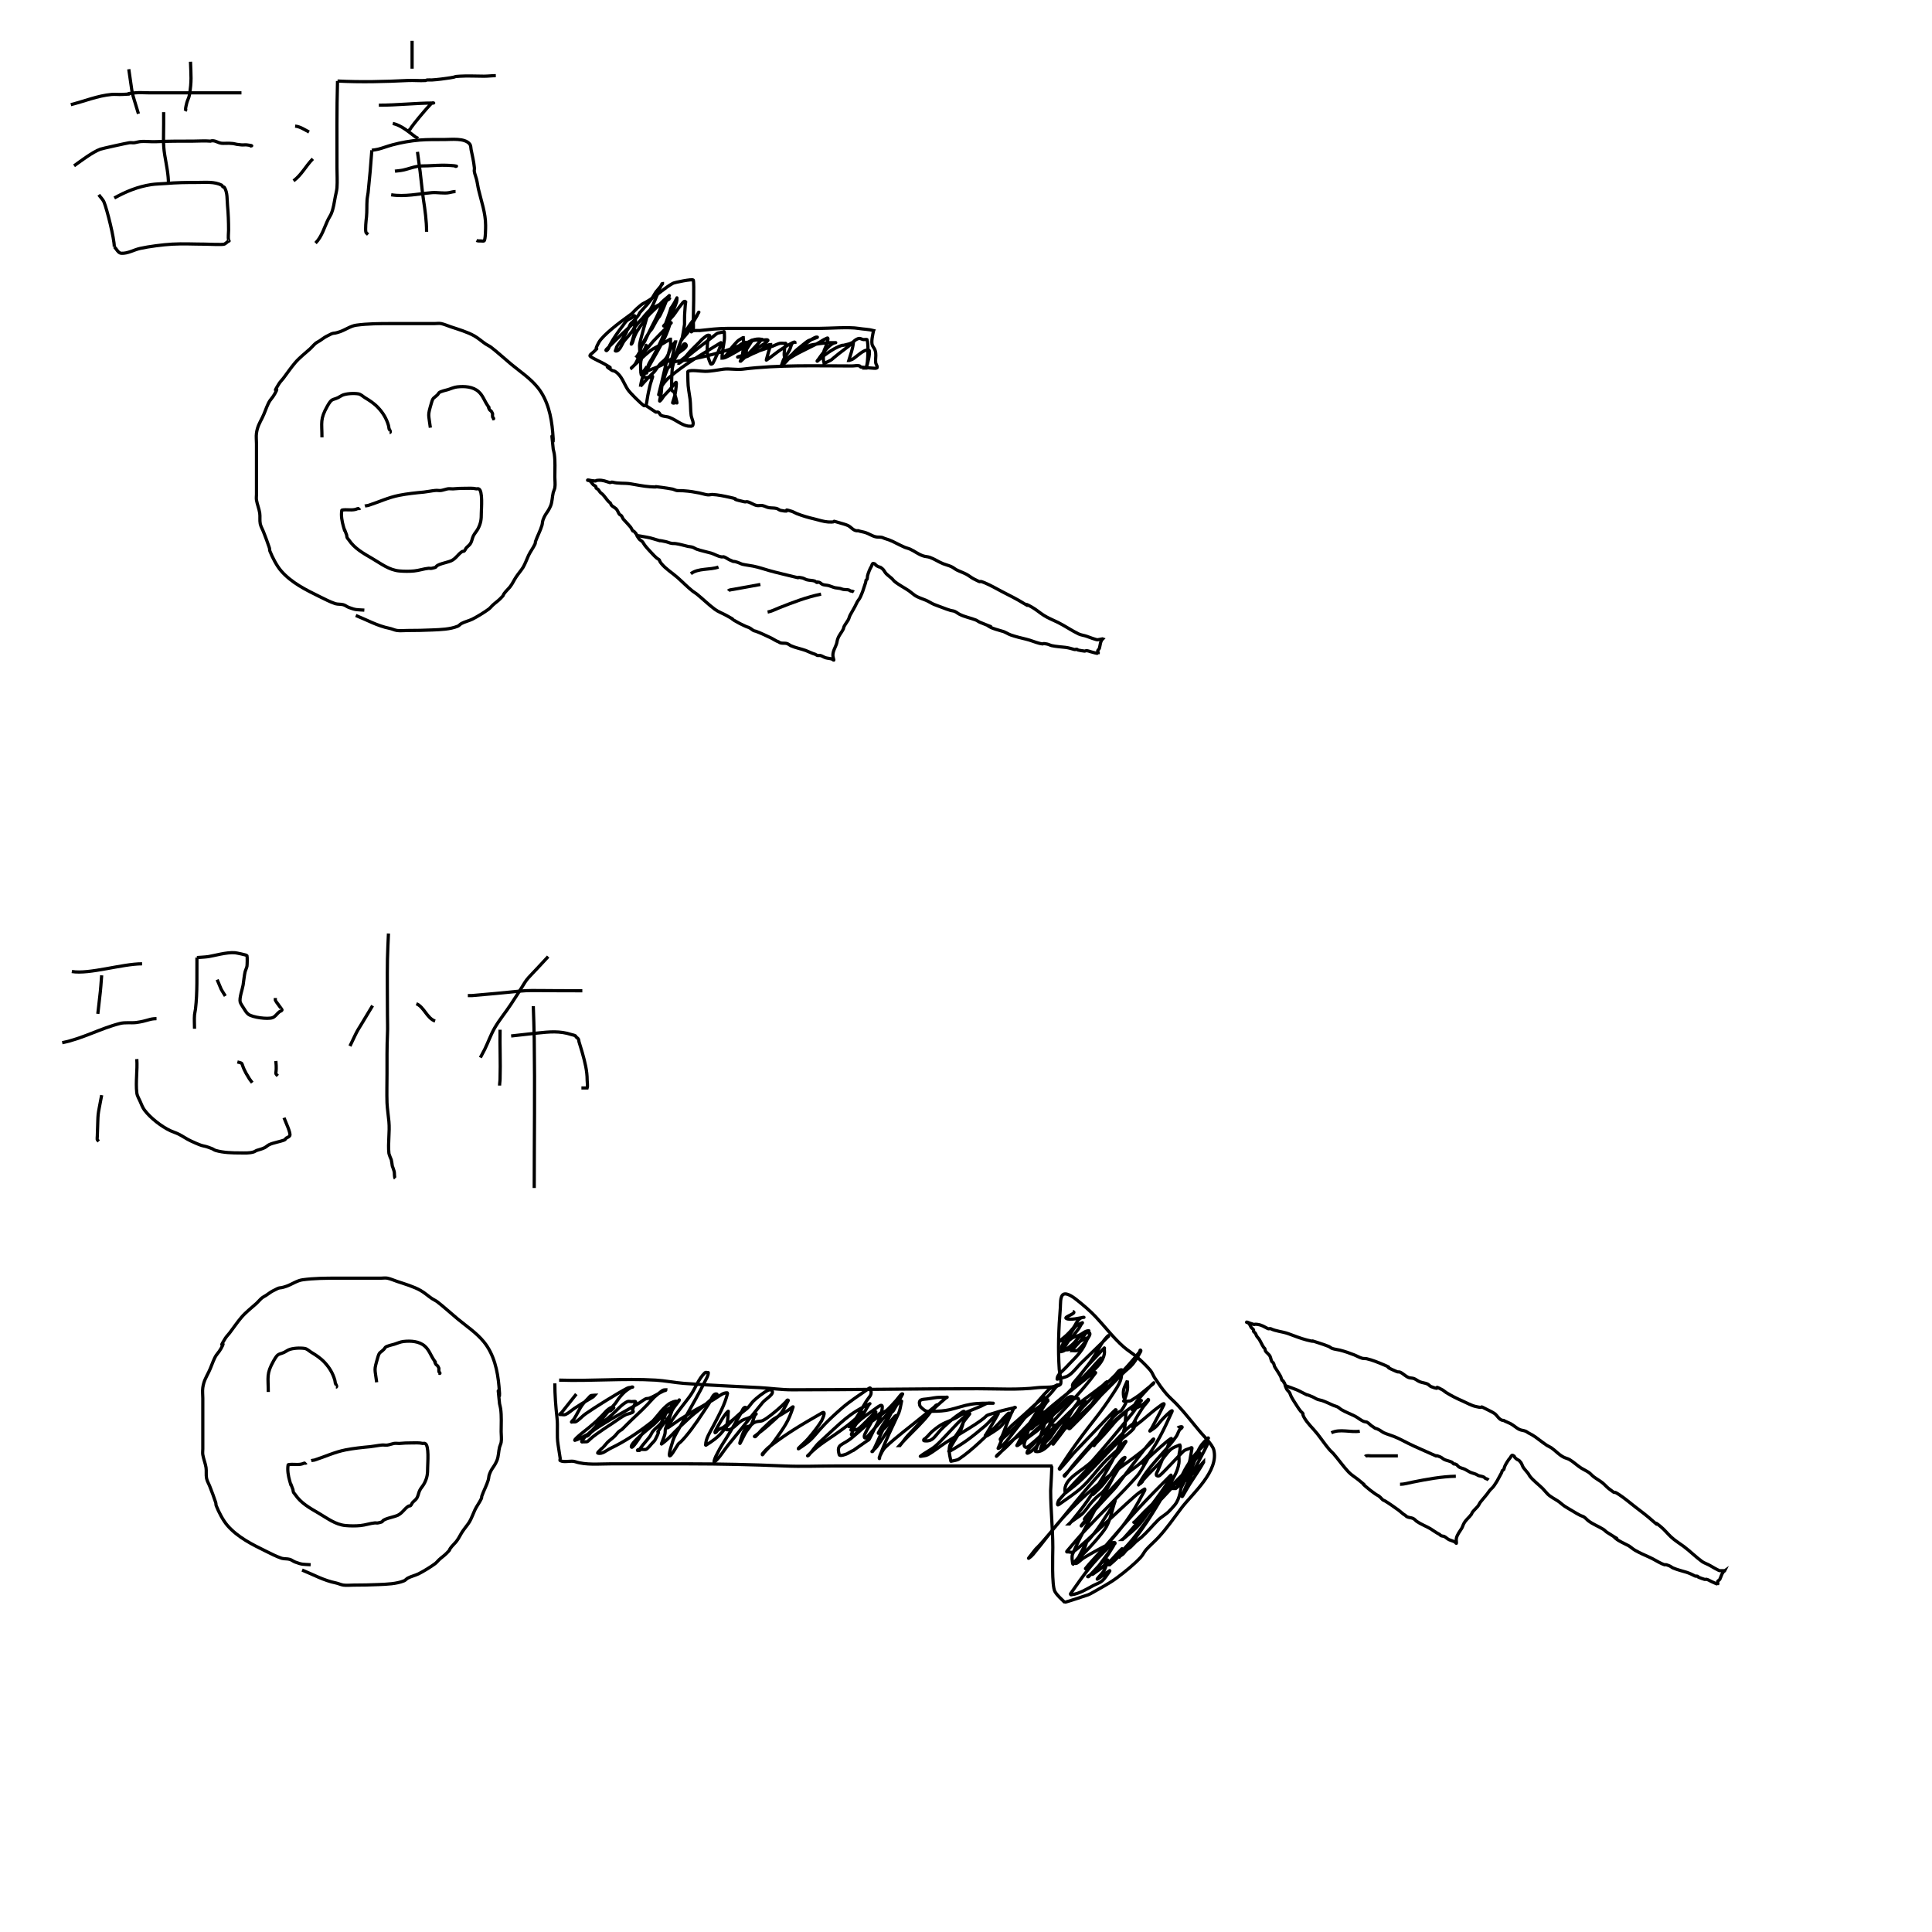 <?xml version="1.0" encoding="UTF-8" standalone="no"?>
<!-- Created with Inkscape (http://www.inkscape.org/) -->

<svg
     width="600"
     height="600"
     viewBox="0 0 600 600"
     version="1.1"
     id="svg5"
     sodipodi:docname="20220419.svg"
     inkscape:version="1.1 (c68e22c387, 2021-05-23)"
     inkscape:export-filename="C:\Program Files\XAMPP\htdocs\koko-campus.org\blog2\data\20220419.png"
     inkscape:export-xdpi="96"
     inkscape:export-ydpi="96"
     xmlns:inkscape="http://www.inkscape.org/namespaces/inkscape"
     xmlns:sodipodi="http://sodipodi.sourceforge.net/DTD/sodipodi-0.dtd"
     xmlns="http://www.w3.org/2000/svg"
     xmlns:svg="http://www.w3.org/2000/svg">
    <sodipodi:namedview
         id="namedview7"
         pagecolor="#ffffff"
         bordercolor="#666666"
         borderopacity="1.0"
         inkscape:pageshadow="2"
         inkscape:pageopacity="0.0"
         inkscape:pagecheckerboard="0"
         inkscape:document-units="px"
         showgrid="false"
         units="px"
         width="600px"
         inkscape:zoom="0.5304"
         inkscape:cx="297.89"
         inkscape:cy="491.14"
         inkscape:window-width="1920"
         inkscape:window-height="1009"
         inkscape:window-x="-8"
         inkscape:window-y="-8"
         inkscape:window-maximized="1"
         inkscape:current-layer="layer1" />
    <defs
         id="defs2" />
    <g
         inkscape:label="レイヤー 1"
         inkscape:groupmode="layer"
         id="layer1">
        <path
             style="fill:none;stroke:black;stroke-width:1px;stroke-linecap:butt;stroke-linejoin:miter;stroke-opacity:1"
             d="m 342.38,198.41 c -0.49,0.1 -0.99,0.18 -1.47,0.27 -0.35,0.1 -2.91,-0.88 -3.42,-1.07 -0.79,-0.29 -1.75,-0.37 -2.5,-0.73 -2.21,-1.06 -4.23,-2.49 -6.42,-3.58 -1.5,-0.75 -3.04,-1.31 -4.47,-2.24 -1.26,-0.8 -2.37,-1.81 -3.69,-2.54 -3.49,-1.95 0.2,0.51 -2.39,-1.09 -2.17,-1.35 -4.48,-2.5 -6.77,-3.67 -1.79,-0.94 -3.55,-1.97 -5.41,-2.75 -2.77,-1.16 0,0.56 -3.44,-1.23 -0.8,-0.42 -1.5,-1.03 -2.3,-1.45 -0.96,-0.5 -1.99,-0.84 -2.96,-1.32 -0.59,-0.3 -1.1,-0.77 -1.71,-1.04 -0.81,-0.37 -1.7,-0.57 -2.53,-0.9 -1.41,-0.56 -2.66,-1.45 -4.08,-1.96 -0.69,-0.26 -1.44,-0.23 -2.12,-0.47 -1.66,-0.57 -2.53,-1.4 -4.12,-2.13 -1.82,-0.61 -1.32,-0.38 -2.92,-1.15 -1.98,-0.98 -2.91,-1.56 -4.96,-2.15 -0.32,-0.1 -0.6,-0.29 -0.91,-0.34 -0.62,-0.12 -1.28,0 -1.89,-0.17 -1.1,-0.26 -2.05,-0.96 -3.12,-1.3 -0.76,-0.24 -1.56,-0.33 -2.31,-0.59 -1.35,0.24 -2.14,-1.18 -3.17,-1.62 -0.76,-0.33 -1.56,-0.53 -2.34,-0.76 -3.78,-1.1 -0.17,-0.14 -3.79,-0.33 -1.44,-0.1 -2.83,-0.59 -4.24,-0.93 -1.9,-0.44 -3.73,-0.97 -5.55,-1.69 -0.45,-0.17 -0.85,-0.46 -1.3,-0.62 -3.9,-1.23 0.43,0.43 -3.63,-0.35 -0.46,-0.1 -0.83,-0.5 -1.3,-0.61 -0.78,-0.18 -1.62,-0.1 -2.41,-0.24 -0.67,-0.13 -1.29,-0.53 -1.98,-0.66 -0.56,-0.1 -1.14,0.1 -1.7,0 -1.02,-0.2 -1.9,-0.93 -2.92,-1.17 -0.32,-0.1 -0.68,0.13 -1.01,0 -5.76,-1.32 -0.18,-0.42 -4.49,-1.38 -1.72,-0.38 -3.65,-0.8 -5.41,-0.88 -0.51,0 -1,0.18 -1.51,0.1 -0.84,-0.1 -1.64,-0.39 -2.47,-0.56 -1.52,-0.31 -3.14,-0.57 -4.7,-0.67 -0.79,-0.1 -1.6,0 -2.38,-0.1 -0.45,-0.1 -0.83,-0.33 -1.27,-0.44 -0.54,-0.13 -2.82,-0.47 -3.49,-0.55 -4.21,-0.53 0.84,0.1 -3.59,-0.19 -2.02,-0.14 -4.09,-0.61 -6.09,-0.92 -1.79,-0.28 -3.83,0 -5.52,-0.52 -0.24,-0.1 -0.58,0.22 -0.82,0.15 -1.24,-0.36 -2.05,-0.79 -3.52,-0.72 -1.69,0.1 0.18,0.4 -2.19,0.1 -0.64,-0.1 -1.23,-0.3 -1.2,-0.11 0,0.1 0.12,0 0.16,0 0.25,0.11 0.54,0.17 0.75,0.37 0.32,0.3 0.53,0.72 0.85,1.02 0.24,0.23 0.59,0.3 0.78,0.54 0.13,0.12 0,0.36 0.1,0.49 0.15,0.19 0.4,0.26 0.58,0.41 0.28,0.24 0.43,0.61 0.67,0.89 0.23,0.26 0.56,0.44 0.81,0.69 0.71,0.74 1.24,1.63 1.96,2.36 0.12,0.11 0.29,0.14 0.38,0.27 0.14,0.19 0.18,0.43 0.29,0.63 0.47,0.62 1.33,0.82 1.8,1.53 0.27,0.4 0.49,1.06 0.76,1.38 0.15,0.19 0.43,0.23 0.58,0.41 0.44,0.54 0.35,0.82 0.73,1.21 0.73,0.76 1.45,1.56 2.12,2.33 0.31,0.36 0.44,0.85 0.73,1.22 1.58,2.1 -0.92,-1.44 1,0.84 0.14,0.17 0.19,0.42 0.28,0.63 0.24,0.35 0.42,0.74 0.7,1.06 0.29,0.32 0.71,0.51 1.01,0.83 0.28,0.32 0.44,0.72 0.7,1.05 0.67,0.91 1.57,1.79 2.33,2.63 0.42,0.46 0.98,1.04 1.45,1.43 0.24,0.2 0.56,0.31 0.77,0.54 0.12,0.1 0,0.22 0.1,0.33 0.15,0.26 0.29,0.52 0.49,0.75 1.42,1.74 3.35,2.88 5.01,4.34 1.57,1.38 3.05,2.92 4.68,4.23 0.43,0.34 0.92,0.6 1.35,0.94 1.9,1.53 3.65,3.29 5.61,4.74 1.07,0.79 2.41,1.26 3.55,1.89 4.32,2.39 0,0.12 2.5,1.58 1.05,0.64 2.25,1.25 3.37,1.75 0.93,0.43 0.82,0.21 1.65,0.72 0.33,0.2 0.62,0.5 0.97,0.68 0.22,0.11 0.49,0.11 0.72,0.2 1.55,0.58 3.11,1.34 4.61,2.04 0.8,0.38 1.56,0.96 2.42,1.25 0.78,0.66 1.79,0.26 2.64,0.54 0.41,0.13 0.74,0.45 1.13,0.64 1.49,0.68 3.15,0.95 4.68,1.51 1.1,0.42 1.79,0.84 2.93,1.17 0.27,0.1 0.46,0.33 0.74,0.37 0.29,0 0.58,0 0.85,0 0.53,0.13 1.11,0.55 1.66,0.71 0.67,0.2 1.46,0.18 2.11,0.46 0.15,0.1 0.24,0.29 0.39,0.27 0.1,0 -0.28,-0.94 -0.27,-1.48 0,-1.28 0.64,-2.24 1.07,-3.41 0.2,-0.51 0.22,-1.07 0.4,-1.59 0.46,-1.4 1.24,-2.06 1.78,-3.2 0.1,-0.24 0.1,-0.5 0.2,-0.72 0.37,-0.73 0.92,-1.4 1.32,-2.1 0.25,-0.46 0.34,-1 0.58,-1.47 0.67,-1.28 1.45,-2.43 2.03,-3.75 0.28,-0.68 0.89,-1.24 1.17,-1.92 0.32,-0.75 0.7,-1.58 0.92,-2.36 0.18,-0.63 0.48,-1.35 0.66,-1.99 0.1,-0.28 0.1,-0.6 0.17,-0.87 0.1,-0.12 0.26,-0.15 0.31,-0.23 0.11,-0.33 0.1,-0.7 0.14,-1.05 0.13,-0.66 0.79,-2.36 1.17,-2.91 0.19,-0.27 0.28,-1.09 0.67,-0.98 1.02,0.31 0.13,0.17 1.16,0.81 0.88,0.53 0.83,0.1 1.49,0.74 0.61,0.41 0.83,1.13 1.31,1.63 0.35,0.37 1.48,1.23 1.8,1.54 0.24,0.22 0.4,0.51 0.64,0.72 1.39,1.21 3.13,2.03 4.63,3.06 0.61,0.43 1.15,0.94 1.77,1.37 1.07,0.74 2.33,1.06 3.51,1.57 0.83,0.35 1.62,0.89 2.43,1.25 0.86,0.37 1.84,0.68 2.73,1.03 0.83,0.32 1.67,0.64 2.53,0.89 0.41,0.12 0.85,0.11 1.23,0.28 0.55,0.24 1,0.64 1.53,0.91 1.6,0.82 3.41,1.13 5.06,1.78 0.41,0.16 0.75,0.47 1.13,0.64 7.15,2.95 0.7,0.1 3.16,1.46 1.17,0.67 2.54,0.92 3.8,1.34 0.99,0.21 1.8,0.87 2.76,1.2 1.56,0.54 3.2,0.94 4.81,1.32 1.4,0.34 2.75,0.94 4.13,1.29 1.89,0.46 0.17,-0.23 2.41,0.23 0.44,0.1 0.84,0.34 1.27,0.45 1.41,0.32 2.9,0.38 4.33,0.56 1.03,0.13 1.88,0.39 2.84,0.67 0.16,0.1 0.33,-0.1 0.49,-0.1 0.82,0.1 0,0.1 0.55,0.24 0.29,0.1 1.68,0.31 1.92,0.33 0.24,0.1 0.45,-0.1 0.66,-0.12 0.49,0 1.13,0.25 1.6,0.39 0.21,0.1 2.06,0.54 2.11,0.46 0.16,-0.23 -0.2,-0.53 -0.15,-0.82 0,-0.1 0.49,-0.58 0.54,-0.78 0.26,-0.91 0.26,-2.17 1,-2.89 z"
             id="path981" />
        <path
             style="fill:none;stroke:black;stroke-width:1px;stroke-linecap:butt;stroke-linejoin:miter;stroke-opacity:1"
             d="m 197.8,166.31 c 1.4,0.25 2.81,0.44 4.2,0.76 5.97,1.73 0.27,0.19 4.79,1.16 0.61,0.13 1.18,0.43 1.79,0.51 0.45,0.1 0.92,0 1.37,0.1 1.23,0.17 2.5,0.58 3.71,0.85 0.47,0.1 0.95,0.1 1.4,0.25 0.46,0.14 0.85,0.45 1.3,0.61 1.47,0.52 2.98,0.79 4.46,1.22 0.95,0.27 2.07,0.98 3.08,1.14 0.29,0.1 0.58,0 0.85,0 0.48,0.11 1.21,0.67 1.68,0.89 2.47,1.12 0.47,0.15 2.7,0.86 0.51,0.16 0.96,0.45 1.47,0.58 1.08,0.26 2.22,0.35 3.32,0.58 1.62,0.33 3.22,0.86 4.81,1.33 2.57,0.74 5.24,1.3 7.81,1.96 3.04,0.78 -0.13,-0.18 2.61,0.37 0.52,0.11 0.96,0.45 1.47,0.58 0.73,0.19 1.72,0.16 2.44,0.4 0.22,0.1 0.36,0.32 0.58,0.41 0.12,0.1 0.22,0 0.33,-0.1 0.18,0.1 0.37,0 0.52,0.1 0.29,0.13 0.5,0.38 0.78,0.53 0.64,0.37 1.44,0.27 2.11,0.47 0.67,0.19 1.32,0.51 1.98,0.66 0.58,0.1 0.99,0.11 1.57,0.22 0.37,0.1 0.7,0.27 1.07,0.31 0.51,0.1 1.27,0 1.73,0.2 0.15,0.1 0.24,0.22 0.39,0.26 0.35,0.1 0.58,0 1.07,0.31"
             id="path983" />
        <path
             style="fill:none;stroke:black;stroke-width:1px;stroke-linecap:butt;stroke-linejoin:miter;stroke-opacity:1"
             d="m 223.13,176.1 c -2.68,0.95 -6.24,0.29 -8.59,2.07"
             id="path985" />
        <path
             style="fill:none;stroke:black;stroke-width:1px;stroke-linecap:butt;stroke-linejoin:miter;stroke-opacity:1"
             d="m 236.14,181.51 c -2.73,0.5 -5.47,1 -8.19,1.49 -0.31,0.1 -1.47,0.1 -1.78,0.5"
             id="path987" />
        <path
             style="fill:none;stroke:black;stroke-width:1px;stroke-linecap:butt;stroke-linejoin:miter;stroke-opacity:1"
             d="m 254.99,184.51 c -4.48,0.92 -8.73,2.56 -12.96,4.23 -1.22,0.48 -2.37,1.11 -3.64,1.34"
             id="path989" />
        <path
             style="fill:none;stroke:black;stroke-width:1px;stroke-linecap:butt;stroke-linejoin:miter;stroke-opacity:1"
             d="m 113.15,189.48 c -2.51,-0.16 -2.58,0 -4.83,-0.84 -0.58,-0.22 -1.07,-0.66 -1.67,-0.83 -0.81,-0.23 -1.7,-0.1 -2.5,-0.33 -1.67,-0.57 -3.25,-1.39 -4.83,-2.17 -4.321,-2.12 -8.771,-4.31 -11.998,-8 -1.345,-1.53 -2.753,-4.24 -3.5,-6.16 -0.122,-0.32 -0.06,-0.68 -0.166,-1 -0.541,-1.69 -1.196,-3.35 -1.833,-5 -0.323,-0.84 -0.824,-1.62 -1,-2.5 -0.218,-1.09 0,-2.24 -0.167,-3.34 -0.216,-1.35 -0.768,-2.64 -1,-3.99 -0.103,-0.61 0,-1.23 0,-1.84 0,-2.28 0,-4.55 0,-6.83 0,-2.94 0,-5.89 0,-8.83 0,-1.11 -0.157,-2.24 0,-3.34 0.283,-1.98 0.974,-3.11 1.833,-4.83 0.702,-1.4 1.153,-2.92 1.833,-4.33 0.66,-1.37 1.223,-1.6 2,-3 1.884,-3.39 -1.319,1.12 1.333,-3.17 0.375,-0.6 0.902,-1.1 1.333,-1.66 1.209,-1.59 2.37,-3.32 3.667,-4.84 1.401,-1.63 3.083,-2.9 4.666,-4.33 0.582,-0.53 1.063,-1.16 1.666,-1.67 0.403,-0.33 0.894,-0.54 1.333,-0.83 0.672,-0.44 1.29,-0.95 2,-1.33 3.01,-1.62 1.48,-0.51 4.33,-1.5 1.61,-0.56 3.27,-1.77 5,-2 3.58,-0.49 7.23,-0.5 10.83,-0.5 3.5,0 7,0 10.5,0 1,0 2,0 3,0 0.67,0 1.35,-0.13 2,0 1.04,0.21 2,0.67 3,1 2.34,0.78 5.19,1.61 7.33,2.83 1.25,0.71 2.32,1.7 3.5,2.5 0.54,0.36 1.15,0.62 1.67,1 1.45,1.07 5.13,4.35 6.33,5.33 2.79,2.3 5.87,4.33 8.17,7.17 3.13,3.87 4.25,8.99 4.66,13.83 0.7,8.17 -0.94,-4.67 0.17,5.33 0.1,0.51 0.26,1 0.33,1.5 0.34,2.35 0.17,4.8 0.17,7.17 0,1.11 0.19,2.24 0,3.33 -0.1,0.52 -0.37,0.99 -0.5,1.5 -0.33,1.33 -0.28,2.9 -0.83,4.17 -0.98,2.25 -1.54,2.14 -2.34,4.33 -0.19,0.53 -0.17,1.12 -0.33,1.67 -0.51,1.7 -1.41,3.32 -2,5 -0.1,0.26 0,0.57 -0.17,0.83 -0.57,1.22 -1.42,2.29 -1.99,3.5 -0.34,0.7 -1.13,2.8 -1.67,3.67 -0.65,1.04 -1.48,1.97 -2.17,3 -0.65,0.97 -1.12,2.06 -1.83,2.99 -0.45,0.6 -1.03,1.09 -1.5,1.67 -1.35,1.66 0.1,0.4 -1.67,2.17 -0.72,0.72 -1.59,1.29 -2.33,2 -0.4,0.38 -0.73,0.83 -1.17,1.16 -1.23,0.93 -3.82,2.52 -5.16,3.17 -1.08,0.52 -2.28,0.77 -3.34,1.33 -0.42,0.23 -0.72,0.66 -1.16,0.84 -2.39,0.97 -5.3,1.05 -7.83,1.16 -2.62,0.12 -5.21,0.17 -7.84,0.17 -1.05,0 -2.12,0.14 -3.16,0 -0.8,-0.11 -1.54,-0.51 -2.34,-0.67 -3.73,-0.74 -7,-2.6 -10.49,-4"
             id="path860" />
        <path
             style="fill:none;stroke:black;stroke-width:1px;stroke-linecap:butt;stroke-linejoin:miter;stroke-opacity:1"
             d="m 99.987,135.82 c 0,-4.69 -0.638,-5.58 1.663,-9.67 1.43,-2.52 1.52,-1.81 3.34,-2.66 0.4,-0.19 0.76,-0.47 1.16,-0.67 1.28,-0.64 3.79,-0.73 5.17,-0.5 0.74,0.12 1.38,0.79 2,1.17 1.52,0.91 2.95,1.85 4.16,3.16 1.52,1.63 2.54,3.35 3.17,5.5 0.1,0.33 0.1,0.68 0.17,1 0.1,0.17 0.75,1.17 0.16,1.17"
             id="path862" />
        <path
             style="fill:none;stroke:black;stroke-width:1px;stroke-linecap:butt;stroke-linejoin:miter;stroke-opacity:1"
             d="m 133.65,132.82 c -0.55,-4.44 -0.89,-3.45 0.33,-7.67 0.55,-1.88 0.65,-1.31 2,-2.66 0.14,-0.15 0.19,-0.36 0.34,-0.5 0.45,-0.46 2.17,-0.8 2.83,-1 0.93,-0.29 1.84,-0.73 2.83,-0.84 2.25,-0.25 4.92,-0.1 6.67,1.5 1.35,1.21 1.81,2.91 2.83,4.34 1.01,1.41 -0.34,-0.53 0.5,1.16 0.14,0.28 0.51,0.4 0.67,0.67 0.6,1.06 0.17,0.56 0.33,1.67 0,0.19 0.33,0.29 0.33,0.5 0,0.16 -0.33,0 -0.5,0"
             id="path864" />
        <path
             style="fill:none;stroke:black;stroke-width:1px;stroke-linecap:butt;stroke-linejoin:miter;stroke-opacity:1"
             d="m 113.32,157.15 c 0.33,-0.1 0.68,-0.1 1,-0.17 3.24,-1.04 6.29,-2.5 9.66,-3.16 2.42,-0.48 5.16,-0.77 7.67,-1 1.02,-0.1 2.48,-0.41 3.5,-0.5 0.61,-0.1 1.23,0.1 1.83,0 0.68,-0.1 1.33,-0.37 2,-0.5 0.5,-0.1 1.17,0 1.67,0 1.28,-0.13 2.54,-0.17 3.83,-0.17 1.19,0 2.35,-0.1 3.5,0.17 0.22,0 0.46,-0.1 0.67,0 1.35,0.45 0.83,6.23 0.83,7.49 0,1.97 -0.11,3.07 -1,4.84 -0.41,0.82 -1.11,1.49 -1.5,2.33 -0.38,0.82 -0.43,1.76 -1,2.5 -0.33,0.44 -0.81,0.75 -1.17,1.17 -0.25,0.3 -0.36,0.73 -0.66,1 -0.17,0.15 -0.48,0 -0.67,0.16 -1.27,0.85 -1.86,2.14 -3.33,2.84 -0.78,0.36 -2.86,0.81 -3.67,1.16 -1.86,0.8 -0.1,0.68 -2.33,1.17 -0.33,0.1 -0.67,0 -1,0 -1.5,0.14 -2.99,0.68 -4.5,0.83 -1.45,0.15 -3.2,0.14 -4.67,0 -3.16,-0.29 -5.69,-2.29 -8.33,-3.83 -2.79,-1.63 -5.52,-3.12 -7.33,-5.83 -0.15,-0.23 -0.39,-0.42 -0.5,-0.67 -0.12,-0.26 -0.1,-0.57 -0.17,-0.83 -1.48,-4.16 0,0.71 -1,-2.67 -0.45,-1.57 -0.77,-3.35 -0.5,-5 0,-0.14 0.97,-0.17 1.17,-0.17 1.21,0 2.6,0.2 3.67,-0.33 0.31,-0.16 0.53,0.13 0.83,-0.17"
             id="path866" />
        <path
             style="fill:none;stroke:black;stroke-width:1px;stroke-linecap:butt;stroke-linejoin:miter;stroke-opacity:1"
             d="m 96.478,485.94 c -2.51,-0.16 -2.58,0 -4.83,-0.84 -0.58,-0.22 -1.07,-0.66 -1.67,-0.83 -0.81,-0.23 -1.7,-0.1 -2.5,-0.33 -1.67,-0.57 -3.25,-1.39 -4.83,-2.17 -4.321,-2.12 -8.771,-4.31 -11.998,-8 -1.345,-1.53 -2.753,-4.24 -3.5,-6.16 -0.122,-0.32 -0.06,-0.68 -0.166,-1 -0.541,-1.69 -1.196,-3.35 -1.833,-5 -0.323,-0.84 -0.824,-1.62 -1,-2.5 -0.218,-1.09 0,-2.24 -0.167,-3.34 -0.216,-1.35 -0.768,-2.64 -1,-3.99 -0.103,-0.61 0,-1.23 0,-1.84 0,-2.28 0,-4.55 0,-6.83 0,-2.94 0,-5.89 0,-8.83 0,-1.11 -0.157,-2.24 0,-3.34 0.283,-1.98 0.974,-3.11 1.833,-4.83 0.702,-1.4 1.153,-2.92 1.833,-4.33 0.66,-1.37 1.223,-1.6 2,-3 1.884,-3.39 -1.319,1.12 1.333,-3.17 0.375,-0.6 0.902,-1.1 1.333,-1.66 1.209,-1.59 2.37,-3.32 3.667,-4.84 1.401,-1.63 3.083,-2.9 4.666,-4.33 0.582,-0.53 1.063,-1.16 1.666,-1.67 0.403,-0.33 0.894,-0.54 1.333,-0.83 0.672,-0.44 1.29,-0.95 2,-1.33 3.01,-1.62 1.48,-0.51 4.33,-1.5 1.61,-0.56 3.27,-1.77 5,-2 3.58,-0.49 7.232,-0.5 10.832,-0.5 3.5,0 7,0 10.5,0 1,0 2,0 3,0 0.67,0 1.35,-0.13 2,0 1.04,0.21 2,0.67 3,1 2.34,0.78 5.19,1.61 7.33,2.83 1.25,0.71 2.32,1.7 3.5,2.5 0.54,0.36 1.15,0.62 1.67,1 1.45,1.07 5.13,4.35 6.33,5.33 2.79,2.3 5.87,4.33 8.17,7.17 3.13,3.87 4.25,8.99 4.66,13.83 0.7,8.17 -0.94,-4.67 0.17,5.33 0.1,0.51 0.26,1 0.33,1.5 0.34,2.35 0.17,4.8 0.17,7.17 0,1.11 0.19,2.24 0,3.33 -0.1,0.52 -0.37,0.99 -0.5,1.5 -0.33,1.33 -0.28,2.9 -0.83,4.17 -0.98,2.25 -1.54,2.14 -2.34,4.33 -0.19,0.53 -0.17,1.12 -0.33,1.67 -0.51,1.7 -1.41,3.32 -2,5 -0.1,0.26 0,0.57 -0.17,0.83 -0.57,1.22 -1.42,2.29 -1.99,3.5 -0.34,0.7 -1.13,2.8 -1.67,3.67 -0.65,1.04 -1.48,1.97 -2.17,3 -0.65,0.97 -1.12,2.06 -1.83,2.99 -0.45,0.6 -1.03,1.09 -1.5,1.67 -1.35,1.66 0.1,0.4 -1.67,2.17 -0.72,0.72 -1.59,1.29 -2.33,2 -0.4,0.38 -0.73,0.83 -1.17,1.16 -1.23,0.93 -3.82,2.52 -5.16,3.17 -1.08,0.52 -2.28,0.77 -3.34,1.33 -0.42,0.23 -0.72,0.66 -1.16,0.84 -2.39,0.97 -5.3,1.05 -7.83,1.16 -2.62,0.12 -5.21,0.17 -7.84,0.17 -1.05,0 -2.12,0.14 -3.16,0 -0.8,-0.11 -1.54,-0.51 -2.34,-0.67 -3.73,-0.74 -7.002,-2.6 -10.492,-4"
             id="path860-9" />
        <path
             style="fill:none;stroke:black;stroke-width:1px;stroke-linecap:butt;stroke-linejoin:miter;stroke-opacity:1"
             d="m 83.315,432.28 c 0,-4.69 -0.638,-5.58 1.663,-9.67 1.43,-2.52 1.52,-1.81 3.34,-2.66 0.4,-0.19 0.76,-0.47 1.16,-0.67 1.28,-0.64 3.79,-0.73 5.17,-0.5 0.74,0.12 1.38,0.79 2,1.17 1.52,0.91 2.95,1.85 4.162,3.16 1.52,1.63 2.54,3.35 3.17,5.5 0.1,0.33 0.1,0.68 0.17,1 0.1,0.17 0.75,1.17 0.16,1.17"
             id="path862-7" />
        <path
             style="fill:none;stroke:black;stroke-width:1px;stroke-linecap:butt;stroke-linejoin:miter;stroke-opacity:1"
             d="m 116.98,429.28 c -0.55,-4.44 -0.89,-3.45 0.33,-7.67 0.55,-1.88 0.65,-1.31 2,-2.66 0.14,-0.15 0.19,-0.36 0.34,-0.5 0.45,-0.46 2.17,-0.8 2.83,-1 0.93,-0.29 1.84,-0.73 2.83,-0.84 2.25,-0.25 4.92,-0.1 6.67,1.5 1.35,1.21 1.81,2.91 2.83,4.34 1.01,1.41 -0.34,-0.53 0.5,1.16 0.14,0.28 0.51,0.4 0.67,0.67 0.6,1.06 0.17,0.56 0.33,1.67 0,0.19 0.33,0.29 0.33,0.5 0,0.16 -0.33,0 -0.5,0"
             id="path864-7" />
        <path
             style="fill:none;stroke:black;stroke-width:1px;stroke-linecap:butt;stroke-linejoin:miter;stroke-opacity:1"
             d="m 96.648,453.61 c 0.33,-0.1 0.68,-0.1 1,-0.17 3.242,-1.04 6.292,-2.5 9.662,-3.16 2.42,-0.48 5.16,-0.77 7.67,-1 1.02,-0.1 2.48,-0.41 3.5,-0.5 0.61,-0.1 1.23,0.1 1.83,0 0.68,-0.1 1.33,-0.37 2,-0.5 0.5,-0.1 1.17,0 1.67,0 1.28,-0.13 2.54,-0.17 3.83,-0.17 1.19,0 2.35,-0.1 3.5,0.17 0.22,0 0.46,-0.1 0.67,0 1.35,0.45 0.83,6.23 0.83,7.49 0,1.97 -0.11,3.07 -1,4.84 -0.41,0.82 -1.11,1.49 -1.5,2.33 -0.38,0.82 -0.43,1.76 -1,2.5 -0.33,0.44 -0.81,0.75 -1.17,1.17 -0.25,0.3 -0.36,0.73 -0.66,1 -0.17,0.15 -0.48,0 -0.67,0.16 -1.27,0.85 -1.86,2.14 -3.33,2.84 -0.78,0.36 -2.86,0.81 -3.67,1.16 -1.86,0.8 -0.1,0.68 -2.33,1.17 -0.33,0.1 -0.67,0 -1,0 -1.5,0.14 -2.99,0.68 -4.5,0.83 -1.45,0.15 -3.2,0.14 -4.67,0 -3.16,-0.29 -5.69,-2.29 -8.332,-3.83 -2.79,-1.63 -5.52,-3.12 -7.33,-5.83 -0.15,-0.23 -0.39,-0.42 -0.5,-0.67 -0.12,-0.26 -0.1,-0.57 -0.17,-0.83 -1.48,-4.16 0,0.71 -1,-2.67 -0.45,-1.57 -0.77,-3.35 -0.5,-5 0,-0.14 0.97,-0.17 1.17,-0.17 1.21,0 2.6,0.2 3.67,-0.33 0.31,-0.16 0.53,0.13 0.83,-0.17"
             id="path866-2" />
        <path
             style="fill:none;stroke:black;stroke-width:1px;stroke-linecap:butt;stroke-linejoin:miter;stroke-opacity:1"
             d="m 535.61,487.79 c -0.5,0 -1.01,0 -1.5,0 -0.35,0 -2.7,-1.38 -3.17,-1.66 -0.72,-0.43 -1.65,-0.68 -2.33,-1.17 -1.98,-1.44 -3.71,-3.2 -5.67,-4.67 -1.34,-1 -2.76,-1.83 -4,-3 -1.09,-1.02 -2.01,-2.21 -3.17,-3.16 -3.09,-2.55 0.1,0.53 -2.16,-1.5 -1.89,-1.72 -3.96,-3.27 -6,-4.83 -1.6,-1.24 -3.14,-2.57 -4.83,-3.67 -2.52,-1.64 -0.13,0.54 -3.17,-1.83 -0.71,-0.56 -1.29,-1.28 -2,-1.84 -0.85,-0.66 -1.81,-1.18 -2.67,-1.83 -0.53,-0.4 -0.95,-0.95 -1.5,-1.33 -0.73,-0.51 -1.57,-0.86 -2.33,-1.34 -1.28,-0.8 -2.36,-1.9 -3.66,-2.66 -0.63,-0.37 -1.38,-0.48 -2,-0.84 -1.53,-0.86 -2.24,-1.83 -3.67,-2.83 -1.68,-0.93 -1.24,-0.61 -2.67,-1.66 -1.77,-1.31 -2.58,-2.05 -4.5,-3 -0.29,-0.15 -0.53,-0.39 -0.83,-0.5 -0.59,-0.23 -1.25,-0.25 -1.83,-0.5 -1.03,-0.46 -1.84,-1.32 -2.84,-1.84 -0.7,-0.37 -1.47,-0.61 -2.16,-1 -1.37,0 -1.9,-1.54 -2.83,-2.16 -0.69,-0.46 -1.44,-0.8 -2.17,-1.17 -3.52,-1.76 -0.14,-0.16 -3.67,-1 -1.4,-0.33 -2.67,-1.09 -4,-1.67 -1.79,-0.78 -3.5,-1.63 -5.16,-2.66 -0.41,-0.25 -0.75,-0.61 -1.17,-0.84 -3.61,-1.91 0.35,0.5 -3.5,-1 -0.44,-0.17 -0.73,-0.64 -1.17,-0.83 -0.74,-0.32 -1.58,-0.37 -2.33,-0.67 -0.64,-0.25 -1.18,-0.75 -1.83,-1 -0.53,-0.2 -1.14,-0.12 -1.67,-0.33 -0.97,-0.38 -1.7,-1.25 -2.66,-1.67 -0.31,-0.13 -0.69,0 -1,-0.16 -5.43,-2.33 -0.1,-0.45 -4.17,-2.17 -1.62,-0.68 -3.45,-1.44 -5.17,-1.83 -0.49,-0.11 -1.01,0 -1.5,-0.17 -0.81,-0.24 -1.54,-0.68 -2.33,-1 -1.44,-0.57 -2.99,-1.12 -4.5,-1.5 -0.77,-0.19 -1.58,-0.25 -2.33,-0.5 -0.43,-0.14 -0.76,-0.48 -1.17,-0.66 -0.51,-0.23 -2.69,-0.97 -3.33,-1.17 -4.05,-1.28 0.81,0.24 -3.5,-0.83 -1.97,-0.5 -3.92,-1.33 -5.83,-2 -1.71,-0.6 -3.76,-0.71 -5.34,-1.5 -0.22,-0.11 -0.61,0.11 -0.83,0 -1.16,-0.58 -1.87,-1.15 -3.33,-1.34 -1.68,-0.21 0.1,0.42 -2.17,-0.33 -0.61,-0.21 -1.16,-0.52 -1.16,-0.33 0,0.1 0.12,0 0.16,0 0.23,0.15 0.5,0.27 0.67,0.5 0.27,0.35 0.4,0.8 0.66,1.16 0.19,0.26 0.52,0.4 0.67,0.67 0.1,0.14 -0.1,0.35 0,0.5 0.11,0.21 0.35,0.32 0.5,0.5 0.23,0.29 0.31,0.68 0.5,1 0.18,0.3 0.47,0.54 0.67,0.83 0.56,0.85 0.93,1.82 1.5,2.67 0.1,0.13 0.26,0.19 0.33,0.33 0.1,0.21 0.1,0.46 0.17,0.67 0.35,0.7 1.16,1.05 1.5,1.83 0.19,0.44 0.29,1.13 0.5,1.5 0.11,0.21 0.38,0.3 0.5,0.5 0.33,0.61 0.19,0.87 0.5,1.33 0.58,0.87 1.14,1.79 1.66,2.67 0.25,0.41 0.29,0.91 0.5,1.33 1.18,2.35 -0.64,-1.58 0.84,1 0.11,0.2 0.11,0.45 0.16,0.67 0.17,0.39 0.28,0.81 0.5,1.17 0.23,0.37 0.61,0.63 0.84,1 0.22,0.36 0.31,0.79 0.5,1.16 0.5,1.01 1.23,2.04 1.83,3 0.33,0.53 0.77,1.2 1.17,1.67 0.2,0.24 0.49,0.4 0.66,0.67 0.1,0.1 0,0.22 0,0.33 0.1,0.29 0.19,0.57 0.34,0.83 1.09,1.97 2.79,3.43 4.16,5.17 1.29,1.64 2.47,3.42 3.84,5 0.36,0.41 0.8,0.75 1.16,1.16 1.6,1.85 3,3.89 4.67,5.67 0.91,0.97 2.15,1.67 3.16,2.5 3.82,3.12 0,0.12 2.17,2 0.92,0.82 1.99,1.63 3,2.33 0.84,0.59 0.77,0.35 1.5,1 0.29,0.26 0.52,0.6 0.83,0.84 0.2,0.15 0.46,0.2 0.67,0.33 1.42,0.85 2.82,1.87 4.17,2.83 0.72,0.52 1.36,1.23 2.16,1.67 0.65,0.79 1.71,0.57 2.5,1 0.38,0.2 0.65,0.58 1,0.83 1.34,0.94 2.93,1.5 4.33,2.33 1.01,0.61 1.61,1.14 2.67,1.67 0.25,0.13 0.4,0.41 0.67,0.5 0.27,0.1 0.57,0.1 0.83,0.17 0.5,0.22 0.99,0.74 1.5,1 0.63,0.31 1.41,0.44 2,0.83 0.13,0.1 0.18,0.33 0.33,0.33 0.1,0 -0.1,-0.97 0,-1.5 0.26,-1.26 1.03,-2.09 1.67,-3.16 0.28,-0.47 0.4,-1.02 0.67,-1.5 0.71,-1.29 1.59,-1.8 2.33,-2.83 0.14,-0.21 0.18,-0.47 0.33,-0.67 0.49,-0.65 1.15,-1.21 1.67,-1.83 0.33,-0.41 0.51,-0.92 0.83,-1.34 0.89,-1.14 1.87,-2.13 2.67,-3.33 0.4,-0.61 1.1,-1.06 1.5,-1.67 0.45,-0.68 0.97,-1.43 1.33,-2.16 0.29,-0.59 0.71,-1.24 1,-1.84 0.14,-0.26 0.17,-0.58 0.33,-0.83 0.1,-0.1 0.28,-0.1 0.34,-0.17 0.17,-0.3 0.21,-0.67 0.33,-1 0.24,-0.63 1.2,-2.19 1.67,-2.66 0.23,-0.23 0.47,-1.02 0.83,-0.84 0.95,0.48 0.1,0.19 1,1 0.77,0.68 0.8,0.23 1.33,1 0.53,0.51 0.62,1.26 1,1.84 0.28,0.42 1.24,1.47 1.5,1.83 0.19,0.26 0.3,0.58 0.5,0.83 1.15,1.44 2.71,2.55 4,3.84 0.53,0.53 0.97,1.13 1.5,1.66 0.92,0.92 2.1,1.46 3.17,2.17 0.75,0.5 1.43,1.17 2.17,1.67 0.78,0.52 1.69,1 2.5,1.5 0.76,0.47 1.53,0.93 2.33,1.33 0.38,0.19 0.81,0.26 1.16,0.5 0.5,0.33 0.87,0.81 1.34,1.17 1.43,1.09 3.15,1.72 4.66,2.66 0.37,0.23 0.65,0.59 1,0.83 6.5,4.18 0.67,0.2 2.84,2 1.03,0.87 2.34,1.36 3.5,2 0.94,0.38 1.62,1.18 2.5,1.67 1.44,0.81 2.98,1.5 4.5,2.17 1.31,0.58 2.53,1.41 3.83,2 1.78,0.8 0.21,-0.19 2.33,0.66 0.42,0.17 0.76,0.49 1.17,0.67 1.33,0.57 2.78,0.9 4.16,1.33 0.99,0.31 1.78,0.72 2.67,1.17 0.15,0.1 0.34,0 0.5,0 0.8,0.2 0,0.1 0.5,0.33 0.27,0.14 1.59,0.61 1.83,0.67 0.22,0.1 0.45,0 0.67,0 0.48,0.1 1.07,0.45 1.5,0.67 0.2,0.1 1.93,0.9 2,0.83 0.2,-0.2 -0.1,-0.56 0,-0.83 0,-0.1 0.58,-0.49 0.67,-0.67 0.42,-0.85 0.64,-2.09 1.5,-2.67 z"
             id="path981-1" />
        <path
             style="fill:none;stroke:black;stroke-width:1px;stroke-linecap:butt;stroke-linejoin:miter;stroke-opacity:1"
             d="m 399.12,430.3 c 1.33,0.5 2.69,0.94 4,1.5 5.56,2.78 0.23,0.24 4.5,2 0.58,0.24 1.08,0.64 1.67,0.83 0.43,0.15 0.9,0.19 1.33,0.34 1.18,0.39 2.36,1.02 3.5,1.5 0.44,0.18 0.92,0.27 1.33,0.5 0.43,0.22 0.76,0.59 1.17,0.83 1.35,0.78 2.79,1.31 4.17,2 0.89,0.44 1.86,1.34 2.83,1.67 0.27,0.1 0.57,0.1 0.83,0.16 0.45,0.19 1.07,0.87 1.5,1.17 2.22,1.55 0.43,0.23 2.5,1.33 0.47,0.25 0.86,0.62 1.34,0.84 1.02,0.45 2.12,0.74 3.16,1.16 1.54,0.62 3.02,1.43 4.5,2.17 2.39,1.19 4.92,2.22 7.33,3.33 2.85,1.31 -0.1,-0.2 2.5,0.83 0.49,0.2 0.86,0.62 1.34,0.84 0.69,0.31 1.67,0.46 2.33,0.83 0.2,0.12 0.3,0.38 0.5,0.5 0.1,0.1 0.22,0 0.33,0 0.17,0.1 0.36,0.1 0.5,0.17 0.26,0.18 0.43,0.46 0.67,0.66 0.57,0.48 1.37,0.52 2,0.84 0.62,0.31 1.2,0.74 1.83,1 0.55,0.21 0.95,0.29 1.5,0.5 0.35,0.13 0.64,0.39 1,0.5 0.49,0.14 1.25,0.22 1.67,0.5 0.13,0.1 0.19,0.26 0.33,0.33 0.33,0.16 0.57,0.1 1,0.5"
             id="path983-9" />
        <path
             style="fill:none;stroke:black;stroke-width:1px;stroke-linecap:butt;stroke-linejoin:miter;stroke-opacity:1"
             d="m 422.29,444.47 c -2.81,0.46 -6.19,-0.83 -8.83,0.5"
             id="path985-6" />
        <path
             style="fill:none;stroke:black;stroke-width:1px;stroke-linecap:butt;stroke-linejoin:miter;stroke-opacity:1"
             d="m 434.12,452.13 c -2.78,0 -5.56,0 -8.33,0 -0.31,0 -1.46,-0.2 -1.84,0.17"
             id="path987-9" />
        <path
             style="fill:none;stroke:black;stroke-width:1px;stroke-linecap:butt;stroke-linejoin:miter;stroke-opacity:1"
             d="m 452.12,458.46 c -4.57,0.1 -9.04,0.95 -13.5,1.84 -1.29,0.25 -2.53,0.66 -3.83,0.66"
             id="path989-2" />
        <path
             style="fill:none;stroke:black;stroke-width:1px;stroke-linecap:butt;stroke-linejoin:miter;stroke-opacity:1"
             d="m 21.997,32.496 c 4.209,-1.045 8.286,-2.768 12.665,-3.167 1.051,-0.09 2.112,0.05 3.166,0 5.484,-0.238 -1.014,-0.03 4.167,-0.499 1.438,-0.131 2.888,0 4.332,0 0.125,0 6.708,0 6.833,0 7.277,0 14.553,0 21.83,0"
             id="path1146" />
        <path
             style="fill:none;stroke:black;stroke-width:1px;stroke-linecap:butt;stroke-linejoin:miter;stroke-opacity:1"
             d="m 39.995,21.497 c 1.489,9.786 0.43,5.188 2.999,13.832"
             id="path1148" />
        <path
             style="fill:none;stroke:black;stroke-width:1px;stroke-linecap:butt;stroke-linejoin:miter;stroke-opacity:1"
             d="m 59.159,19.164 c 0.144,4.331 0.41,5.966 -0.333,10.332 -0.148,0.866 -0.621,1.648 -0.834,2.5 -0.792,3.169 0.07,1.363 -0.5,2.499"
             id="path1150" />
        <path
             style="fill:none;stroke:black;stroke-width:1px;stroke-linecap:butt;stroke-linejoin:miter;stroke-opacity:1"
             d="m 22.997,51.493 c 1.938,-1.364 5.698,-4.264 8.166,-5.166 0.525,-0.192 7.939,-1.839 8.998,-1.999 0.495,-0.08 1.003,0.05 1.5,0 0.564,-0.06 1.104,-0.268 1.667,-0.334 1.691,-0.199 3.463,0.08 5.166,0 3.832,-0.174 7.656,-0.166 11.498,-0.166 1.747,0 3.591,-0.152 5.333,0 1.296,-0.458 2.317,0.554 3.499,0.666 0.774,0.07 1.556,-0.03 2.333,0 2.378,0.1 1.135,0.265 3.833,0.5 0.554,0.05 1.115,-0.06 1.667,0 2.962,0.349 0.522,0.333 1.333,0.333"
             id="path1152" />
        <path
             style="fill:none;stroke:black;stroke-width:1px;stroke-linecap:butt;stroke-linejoin:miter;stroke-opacity:1"
             d="m 50.827,34.829 c 0,1.222 0,2.444 0,3.666 0,4.051 -0.246,6.097 0.333,9.665 0.522,3.22 1.166,5.884 1.166,9.166"
             id="path1154" />
        <path
             style="fill:none;stroke:black;stroke-width:1px;stroke-linecap:butt;stroke-linejoin:miter;stroke-opacity:1"
             d="m 30.663,60.492 c 0.555,0.778 1.308,1.447 1.666,2.333 0.913,2.259 3.166,11.187 3.166,13.832"
             id="path1156" />
        <path
             style="fill:none;stroke:black;stroke-width:1px;stroke-linecap:butt;stroke-linejoin:miter;stroke-opacity:1"
             d="m 35.495,61.492 c 3.647,-2.021 7.369,-3.543 11.499,-4.166 1.432,-0.216 2.89,-0.208 4.333,-0.333 3.506,-0.305 6.661,-0.334 10.165,-0.334 2.484,0 5.088,-0.289 7.332,0.833 0.179,0.09 0.269,0.457 0.334,0.5 0.146,0.1 0.402,0.02 0.5,0.167 1.046,1.57 0.832,3.91 0.999,5.666 0.243,2.543 0.334,5.11 0.334,7.666 0,0.989 -0.195,2.192 0,3.166 0.02,0.08 0.166,0.09 0.166,0.167 0,0.06 -0.111,0 -0.166,0"
             id="path1158" />
        <path
             style="fill:none;stroke:black;stroke-width:1px;stroke-linecap:butt;stroke-linejoin:miter;stroke-opacity:1"
             d="m 35.495,76.657 c 0.722,0.666 1.186,1.938 2.167,1.999 2.003,0.125 3.873,-1.064 5.832,-1.499 2.769,-0.616 7.049,-1.16 9.999,-1.334 3.36,-0.197 6.802,0 10.165,0 0.499,0 5.537,0.231 6,0 0.496,-0.248 0.889,-0.666 1.333,-0.999"
             id="path1160" />
        <path
             style="fill:none;stroke:black;stroke-width:1px;stroke-linecap:butt;stroke-linejoin:miter;stroke-opacity:1"
             d="m 127.98,12.665 c 0,2.889 0,5.777 0,8.666"
             id="path1162" />
        <path
             style="fill:none;stroke:black;stroke-width:1px;stroke-linecap:butt;stroke-linejoin:miter;stroke-opacity:1"
             d="m 104.82,25.163 c 7.28,0.376 14.58,0.196 21.83,-0.166 1.83,-0.09 3.68,0.121 5.5,0 0.17,-0.01 0.32,-0.152 0.5,-0.167 0.5,-0.04 1,0.03 1.5,0 1.85,-0.109 3.84,-0.392 5.67,-0.666 2.49,-0.375 0.49,-0.344 2.99,-0.5 2.48,-0.155 5.02,0 7.5,0 1.23,0 2.45,-0.167 3.67,-0.167"
             id="path1164" />
        <path
             style="fill:none;stroke:black;stroke-width:1px;stroke-linecap:butt;stroke-linejoin:miter;stroke-opacity:1"
             d="m 104.82,25.163 c -0.26,8.94 -0.17,17.887 -0.17,26.83 0,2.089 0.15,4.25 0,6.333 -0.1,0.993 -0.3,1.669 -0.5,2.666 -0.38,1.921 -0.54,3.658 -1.33,5.499 -0.23,0.526 -0.58,0.989 -0.83,1.5 -1.24,2.465 -1.99,5.486 -4.003,7.499"
             id="path1166" />
        <path
             style="fill:none;stroke:black;stroke-width:1px;stroke-linecap:butt;stroke-linejoin:miter;stroke-opacity:1"
             d="m 91.655,39.162 c 1.662,0.178 2.881,1.107 4.332,1.833"
             id="path1168" />
        <path
             style="fill:none;stroke:black;stroke-width:1px;stroke-linecap:butt;stroke-linejoin:miter;stroke-opacity:1"
             d="m 91.155,56.159 c 2.477,-1.804 3.85,-4.683 5.999,-6.832"
             id="path1170" />
        <path
             style="fill:none;stroke:black;stroke-width:1px;stroke-linecap:butt;stroke-linejoin:miter;stroke-opacity:1"
             d="m 117.65,32.662 c 5.68,0.02 11.32,-0.666 17,-0.666 0.17,0 -0.37,-0.1 -0.5,0 -0.32,0.228 -0.57,0.546 -0.83,0.833 -0.51,0.546 -1.02,1.097 -1.5,1.666 -1.08,1.263 -2.15,2.528 -3.17,3.833 -2.08,2.655 -0.35,0.849 -1.83,2.333"
             id="path1172" />
        <path
             style="fill:none;stroke:black;stroke-width:1px;stroke-linecap:butt;stroke-linejoin:miter;stroke-opacity:1"
             d="m 121.98,38.328 c 2.68,0.622 4.85,2.551 7,4.166 0.34,0.256 0.59,0.25 0.84,0.5"
             id="path1174" />
        <path
             style="fill:none;stroke:black;stroke-width:1px;stroke-linecap:butt;stroke-linejoin:miter;stroke-opacity:1"
             d="m 115.48,46.661 c -0.31,4.391 -0.7,8.786 -1.16,13.164 -0.1,0.782 -0.28,1.55 -0.33,2.334 -0.12,1.702 0,3.464 -0.17,5.166 -0.13,1.037 -0.44,4.017 -0.17,4.832 0,0.155 0.59,0.593 0.67,0.667"
             id="path1176" />
        <path
             style="fill:none;stroke:black;stroke-width:1px;stroke-linecap:butt;stroke-linejoin:miter;stroke-opacity:1"
             d="m 115.48,46.661 c 0.67,-0.111 1.35,-0.161 2,-0.334 1.47,-0.384 2.88,-0.938 4.34,-1.333 2.67,-0.723 5.77,-1.273 8.5,-1.5 2.34,-0.195 5.35,-0.166 7.83,-0.166 2,0 6.09,-0.507 7.66,1.333 0.47,0.542 0.37,1.172 0.5,1.833 0.37,1.818 0.82,3.648 1,5.499 0.1,0.442 -0.1,0.896 0,1.333 0.15,0.796 0.47,1.549 0.67,2.333 0.28,1.1 0.4,2.231 0.67,3.333 0.87,3.686 2.16,7.166 2.16,10.999 0,0.695 0,4.579 -0.5,4.833 -0.19,0.1 -0.79,0 -1,0 -0.49,0 -0.89,0.05 -1.33,-0.167"
             id="path1178" />
        <path
             style="fill:none;stroke:black;stroke-width:1px;stroke-linecap:butt;stroke-linejoin:miter;stroke-opacity:1"
             d="m 129.65,47.16 c 0.28,2.056 0.57,4.109 0.83,6.166 0.36,2.83 0.58,5.679 1,8.499 0.52,3.395 1,6.753 1,10.166"
             id="path1180" />
        <path
             style="fill:none;stroke:black;stroke-width:1px;stroke-linecap:butt;stroke-linejoin:miter;stroke-opacity:1"
             d="m 122.65,53.16 c 0.83,-0.111 1.68,-0.157 2.5,-0.334 1.52,-0.324 2.97,-0.901 4.5,-1.166 1.04,-0.181 2.11,-0.116 3.17,-0.167 1.08,-0.05 4.33,-0.241 5.83,-0.166 0.83,0.04 1.67,0.06 2.5,0.166 1.53,0.192 -0.31,0.167 0.5,0.167"
             id="path1182" />
        <path
             style="fill:none;stroke:black;stroke-width:1px;stroke-linecap:butt;stroke-linejoin:miter;stroke-opacity:1"
             d="m 121.48,60.492 c 4.24,0.678 8.47,-0.307 12.67,-0.667 1.61,-0.137 3.74,0.318 5.33,0 0.67,-0.134 1.37,-0.333 2,-0.333"
             id="path1184" />
        <path
             style="fill:none;stroke:black;stroke-width:1px;stroke-linecap:butt;stroke-linejoin:miter;stroke-opacity:1"
             d="m 271.3,102.65 c -1.55,-0.4 -3.12,-0.4 -4.67,-0.66 -2.9,-0.49 -9.35,0 -12.33,0 -9.44,0 -18.89,0 -28.33,0 -2.96,0 -5.73,0.34 -8.67,0.66 -0.28,0 -2.66,-0.1 -2.66,0.34 0,0.31 0.63,-0.36 0.67,-0.67 0.1,-0.88 0,-1.78 0,-2.666 0,-0.963 0.32,-12.011 0,-12.665 -0.22,-0.437 -5.78,0.694 -6.34,0.999 -2.48,1.353 -4.63,3.471 -7,5 -2.77,1.798 -1.77,0.685 -4,2.666 -2.07,1.839 -0.57,0.937 -3,2.666 -2.29,1.64 -7.72,5.71 -8.99,8 -2.04,3.67 0.65,0.68 -1.67,3 -0.39,0.39 -1.43,0.99 -1,1.33 1.01,0.81 3.4,1.79 4.33,2.34 4.86,2.83 -1.73,-0.71 2.34,1.99 0.29,0.2 0.69,0.16 0.99,0.34 2.12,1.27 2.74,3.77 4,5.66 0.73,1.09 3.91,4.22 5,5 0.18,0.13 0.48,-0.1 0.67,0 1,0.67 2,1.34 3,2 0.11,0 0.23,0 0.33,0 0.83,-0.18 0.84,0.75 1.34,1 0.89,0.45 1.74,0.3 2.66,0.67 2.04,0.82 3.66,2.33 5.67,2.67 0.17,0 1.23,0.1 1.33,0 0.79,-0.79 -0.18,-2.23 -0.33,-3.34 -0.23,-1.68 -0.13,-3.34 -0.33,-5 -0.25,-1.94 -0.67,-3.7 -0.67,-5.66 0,-0.88 -0.1,-2.96 0,-3 1.05,-0.53 4.01,0 5.33,0 1.92,0 3.77,-0.43 5.67,-0.67 1.97,-0.24 4.03,0.25 6,0 11.18,-1.4 22.65,-1 33.99,-1 0.78,0 1.6,-0.24 2.34,0 0.14,0 0.17,0.3 0.33,0.34 0.2,0 4.77,0.56 5,0.33 0.4,-0.4 -0.26,-1.11 -0.34,-1.67 -0.14,-0.99 0.13,-2.01 0,-3 -0.17,-1.35 -0.54,-1.41 -1,-2.33 -0.52,-1.05 0.14,-3.67 0.34,-4.67 z"
             id="path1337" />
        <path
             style="fill:none;stroke:black;stroke-width:1px;stroke-linecap:butt;stroke-linejoin:miter;stroke-opacity:1"
             d="m 197.37,99.807 c -4.08,3.783 -4.03,3.673 -8.83,8.483 -0.14,0.14 -0.32,0.28 -0.36,0.47 0,0.1 0.17,0.17 0.24,0.12 0.25,-0.18 0.44,-0.44 0.59,-0.71 0.16,-0.29 0.19,-0.64 0.35,-0.94 1.14,-2.13 2.53,-4.1 4.01,-6.01 0.39,-0.51 0.72,-1.08 1.18,-1.531 0.58,-0.581 1.29,-0.702 1.88,-1.178 0.14,-0.114 0.16,-0.374 0.36,-0.472 0.46,-0.231 0.58,0.713 0.58,1.768 0,0.283 -0.2,0.543 -0.23,0.823 -0.1,0.86 0,1.73 -0.12,2.59 -0.1,0.81 -0.36,1.58 -0.59,2.36 -0.1,0.36 -0.24,0.7 -0.35,1.06 0,0.1 -0.1,0.29 0,0.24 0.51,-0.51 0.54,-1.34 0.82,-2.01 0.29,-0.68 0.55,-1.37 0.95,-2 0.94,-1.5 1.99,-2.942 3.06,-4.359 0.79,-1.041 2.94,-2.96 3.65,-3.653 0.52,-0.503 1,-1.043 1.53,-1.532 0.67,-0.609 1.2,-0.96 1.77,-1.532 0,-0.04 -0.1,0.07 -0.12,0.118 -0.32,0.621 -0.65,1.245 -0.94,1.885 -0.26,0.579 -0.44,1.192 -0.71,1.768 -2.17,4.715 -0.55,1.209 -2.35,4.242 -0.46,0.773 -0.82,1.593 -1.3,2.353 -0.19,0.31 -0.47,0.55 -0.71,0.83 -0.31,0.51 -0.63,1.02 -0.94,1.53 -0.58,0.96 -1.04,1.84 -1.53,2.83 -0.44,0.89 -0.1,-0.36 -0.59,1.06 0,0.11 0,0.47 0,0.35 0,-0.67 -0.11,-1.34 0,-2 0.24,-1.45 2.41,-8.9 2.48,-9.074 0.4,-1.087 1.15,-2.013 1.65,-3.064 0.81,-1.738 1.45,-3.549 2.23,-5.303 0.1,-0.108 0.46,-1.296 0.71,-1.296 0,0 0,0.09 0,0.118 -0.22,0.327 -0.46,0.637 -0.71,0.943 -1.95,2.417 -0.7,0.579 -2.23,3.064 -1.1,1.774 -2.52,3.166 -3.89,4.713 -0.71,0.794 0,0.19 -0.83,1.296 -0.39,0.525 -1.41,1.648 -1.88,2.123 0,0 -0.1,0 -0.12,0 -0.44,0.44 -0.66,1.25 -0.94,1.77 -0.17,0.29 -0.44,0.52 -0.59,0.82 0,0.1 0,0.16 0,0.24 -0.1,0.15 -0.15,0.31 -0.24,0.47 -0.3,0.54 -0.63,0.99 -0.94,1.53 -0.51,0.88 -1.26,1.59 -1.77,2.47 -0.19,0.33 -0.23,0.71 -0.35,1.06 -0.1,0.12 -0.24,0.33 -0.12,0.36 1.28,0.25 2.08,-2.25 2.59,-2.95 0.58,-0.78 1.28,-1.47 1.89,-2.24 2.7,-3.42 -0.52,0.25 2.71,-3.65 0.41,-0.492 0.88,-0.924 1.29,-1.414 1.22,-1.452 1.99,-2.608 3.77,-3.417 0.32,-0.144 4.6,-2.429 4.6,-2.592 0,-0.04 -0.1,0 -0.12,0 -0.23,0 -0.53,-0.158 -0.7,0 -0.67,0.599 -1.19,1.353 -1.65,2.121 -0.38,0.619 -0.53,1.345 -0.83,2.003 -1.17,2.596 -2.57,5.079 -3.77,7.659 -0.24,0.51 -0.47,1.02 -0.71,1.53 -0.31,0.47 -0.69,0.91 -0.94,1.42 -0.23,0.48 -0.28,1.03 -0.47,1.53 -0.18,0.46 -0.49,0.85 -0.71,1.29 -0.1,0.16 -0.41,0.45 -0.23,0.48 0.23,0 0.5,0.12 0.7,0 0.91,-0.55 3.87,-4.31 4.25,-4.72 1.42,-1.52 2.9,-2.99 4.36,-4.48 0.42,-0.43 0.9,-0.82 1.29,-1.29 0.1,-0.1 -0.2,-0.1 -0.23,0 -0.31,0.64 -0.45,1.34 -0.71,2 -0.41,1.03 -0.79,2.08 -1.3,3.07 -1.49,2.86 -3.13,5.66 -4.71,8.48 -0.66,1.18 -1.42,2.31 -2,3.53 -0.13,0.28 -0.59,2.28 -0.59,2.71 0,0 0,-0.1 0,-0.11 0.76,-0.88 1.55,-1.75 2.35,-2.6 0.65,-0.68 1.34,-1.33 2.01,-2 0.59,-0.78 1.12,-1.62 1.76,-2.36 0.46,-0.52 1.09,-0.88 1.54,-1.41 0.97,-1.16 0.99,-1.86 1.65,-3.18 0,-0.1 0.82,-1.53 1.17,-1.89 0.1,0 0.48,-0.21 0.48,-0.35 0,0 -0.11,0 -0.12,0 -0.35,1.56 -0.57,3.16 -0.95,4.71 -1.57,6.51 -0.36,-0.82 -3.06,8.13 -0.34,1.14 -0.27,2.37 -0.47,3.54 -0.1,0.48 -0.26,0.94 -0.35,1.41 0,0.2 -0.16,0.71 0,0.59 0.58,-0.44 0.83,-1.09 1.29,-1.65 0.55,-0.66 1.2,-1.23 1.77,-1.88 0.64,-0.74 1.2,-1.55 1.89,-2.24 0.3,-0.31 0.15,0.86 0.11,1.29 -0.1,0.83 -0.17,1.67 -0.35,2.48 -0.18,0.8 -0.48,1.57 -0.71,2.36 0,0.1 -0.1,0.21 0,0.23 0.46,0.11 0.44,0 0.83,-0.12 0.28,0 0.29,0.12 0.47,0.12 0.11,0 -0.66,-2.85 -0.83,-3.3 0,-0.13 -0.7,-0.43 -0.82,-0.7 -0.1,-0.18 0,-0.4 0,-0.59 0,-0.63 0,-1.26 0,-1.89 0.1,-1.65 0,-3.34 0.35,-4.95 0.73,-3.02 1.78,-5.96 2.95,-8.84 0.53,-1.3 1.35,-2.47 2.12,-3.65 0.72,-1.1 1.59,-2.107 2.36,-3.181 0.21,-0.301 0.38,-0.634 0.59,-0.942 0,-0.05 0.11,-0.06 0.11,-0.118 0,-0.04 -0.1,-0.03 -0.11,0 -0.19,0.338 -0.29,0.721 -0.48,1.06 -0.48,0.88 -1.06,1.707 -1.53,2.591 -1.25,2.34 1.16,-0.887 -1.41,2.71 -0.39,0.55 -0.87,1.02 -1.3,1.53 -0.16,0.2 -0.36,0.37 -0.47,0.59 0,0 0,0.16 0,0.12 0.23,-1.14 0.73,-3.93 0.83,-4.83 0,-0.55 0,-1.101 0,-1.65 0,-1.416 0.13,-2.83 0.23,-4.242 0,-0.316 0.1,-0.628 0.12,-0.943 0,-0.08 0,-0.18 0,-0.236 -0.5,-0.494 -1.19,0.768 -1.65,1.297 -0.83,0.956 -1.43,2.09 -2.24,3.063 -0.92,1.112 -2.01,2.081 -2.95,3.181 -0.1,0.1 0.18,0 0.24,0 0.11,-0.1 0.19,-0.22 0.24,-0.35 3.25,-8.683 0.47,-2.765 2.94,-6.955 0.16,-0.314 0.32,-0.628 0.47,-0.943 0.1,-0.08 0.18,-0.143 0.24,-0.235 0,-0.07 0,-0.315 0,-0.236 0,1.325 0,0.956 -0.94,3.535 -1.18,3.136 -2.45,6.234 -3.77,9.314 -0.64,1.48 -1.38,2.92 -2.13,4.36 -1.76,3.36 -1.42,2.03 -2.35,4.47 -0.15,0.4 -0.58,1.43 -0.36,1.65 0.29,0.29 0.22,-0.78 0.24,-1.18 0,-0.27 0,-0.55 0,-0.82 0,0 0,-0.12 0,-0.12 0,0 0,0.1 0,0.12 -0.37,0.56 -0.73,1.14 -1.18,1.65 -0.17,0.2 -0.7,0.62 -0.71,0.35 0,-1.21 -0.19,-2.45 0,-3.65 0.21,-1.23 0.79,-2.36 1.18,-3.54 0.16,-0.47 0.29,-0.95 0.47,-1.41 0,-0.1 0,0.17 0,0.24 -0.32,0.64 -0.61,1.31 -1.06,1.88 -0.27,0.35 -0.69,0.56 -1.06,0.83 -0.1,0 -0.14,0.11 -0.23,0.11 0,0 0.38,-0.31 0.35,-0.23 -0.4,0.96 -0.77,1.93 -1.3,2.83 -0.26,0.45 -0.7,0.78 -1.06,1.17 -0.1,0.1 -0.31,0.16 -0.23,0.24 0,0 0.1,-0.1 0.12,-0.12 1.88,-1.73 3.63,-3.61 5.65,-5.18 1.18,-0.92 2.6,-1.49 3.89,-2.24 0.79,-0.46 1.56,-0.96 2.36,-1.41 0,0 0.11,0 0.12,0 0.15,2.64 -0.11,2.19 -0.83,5.3 -5.39,23.13 -1.27,4.56 -2.12,9.66 0,0 0,-0.1 0,-0.12 0.73,-0.92 1.35,-1.94 2.24,-2.71 5.23,-4.5 9.88,-7.05 15.79,-10.72 0.19,-0.12 0.38,-0.25 0.59,-0.35 0,0 0.13,0 0.12,0 -0.34,1.33 -0.86,2.64 -1.42,3.88 -0.37,0.84 -0.75,1.67 -1.18,2.48 0,0.1 -0.58,0.51 -0.7,0.23 -1.14,-2.47 -1.23,-3.9 -0.95,-6.71 0.1,-0.66 0.41,-1.26 0.59,-1.89 0,-0.1 0.1,-0.2 0,-0.23 -0.66,-0.33 -1.4,0.5 -2,0.94 -0.49,0.36 -0.86,0.86 -1.3,1.3 -0.94,0.94 -1.91,1.86 -2.82,2.82 -0.5,0.53 -0.91,1.14 -1.42,1.65 -0.16,0.16 -2,1.42 -2,1.89 0,0 0.1,0 0.12,0 0.36,-0.22 0.72,-0.44 1.06,-0.71 0.61,-0.48 1.16,-1.03 1.76,-1.53 2.19,-1.81 5.63,-4.39 7.55,-5.89 2.01,-1.59 1.08,-1.02 3.29,-1.53 0.1,0 0.16,-0.15 0.24,-0.12 0.1,0 0.11,0.15 0.12,0.23 0,0.79 0.1,1.58 0,2.36 -0.1,0.99 -0.33,1.96 -0.47,2.95 -0.1,0.66 -0.17,1.33 -0.24,2 0,0.2 0,0.39 0,0.59 0,0 0,0.12 0,0.12 0.36,0 0.73,-0.1 1.06,-0.24 0.86,-0.37 1.66,-0.84 2.48,-1.29 0.67,-0.38 1.37,-0.73 2,-1.18 1.18,-0.85 2.25,-1.85 3.42,-2.71 0.17,-0.13 0.37,-0.24 0.59,-0.24 0.11,0 -0.18,0.14 -0.24,0.24 -1.37,2.09 -2.19,3.4 -3.3,5.53 -0.14,0.27 -0.25,0.55 -0.35,0.83 0,0 0,0.14 0,0.12 1.75,-1.54 3.33,-3.27 4.95,-4.95 0.57,-0.6 1.12,-1.24 1.65,-1.89 0,0 0,-0.11 0,-0.11 -2.24,-0.32 -3.47,0.58 -5.42,1.53 -0.7,0.33 -1.47,0.53 -2.13,0.94 -0.42,0.27 -0.82,0.59 -1.17,0.94 -0.1,0.1 0.17,0 0.23,0 1.18,-0.93 2.04,-2.24 3.65,-2.47 0.16,0 0,0.31 0,0.47 0,0.9 0,1.81 0,2.71 0,0.27 0,0.55 0,0.82 0,0 0,0.16 0,0.12 0,-0.78 0,-0.83 0.24,-2.12 0,-0.21 0.24,-0.38 0.24,-0.59 0,-0.1 -0.16,0 -0.24,0 -0.35,0 -0.71,0 -1.06,0 -3.23,0.35 -2.94,0.88 -5.54,2.83 -0.22,0.17 -0.47,0.31 -0.71,0.47 -0.1,0 -0.18,0.29 -0.11,0.24 2.66,-2.18 0.62,-1.15 4.47,-5.19 0.49,-0.51 1.17,-0.8 1.77,-1.18 0,0 0.12,0 0.12,0 0.17,1.69 0,3.52 -0.24,5.19 0,0 -0.15,0.81 -0.11,0.82 1.09,0.37 2.22,-0.63 3.3,-1.06 0.8,-0.32 1.59,-0.65 2.35,-1.06 1.07,-0.57 1.97,-1.77 3.18,-1.77 0,0 0,0.1 0,0.12 -0.22,0.79 -0.47,1.57 -0.7,2.36 -0.21,0.7 -0.41,1.41 -0.59,2.12 0,0.1 -0.1,0.28 0,0.24 2.09,-1.4 2.81,-2.2 5.07,-3.66 0.98,-0.64 2.02,-1.21 3.06,-1.76 0.14,-0.1 0.31,-0.1 0.47,-0.12 0.1,0 0.18,0 0.24,0 0,0 0,-0.13 0,-0.12 -1.32,0.26 -1.04,1.39 -1.77,2.71 -0.5,0.89 -1.16,1.69 -1.65,2.59 -0.26,0.48 -0.41,1.02 -0.59,1.53 -0.1,0.19 -0.28,0.71 -0.12,0.59 1.93,-1.44 3.08,-3.67 4.95,-5.18 4.48,-3.6 2.41,-2.12 6.13,-3.65 0.18,-0.1 -0.41,-0.1 -0.59,0 -1.42,0.61 -2.28,1.47 -3.54,2.47 -1.85,1.48 -4.1,2.91 -5.65,4.71 0,0 0.1,0 0.12,0 0.91,-0.57 1.8,-1.18 2.71,-1.76 1.45,-0.95 2.76,-2.15 4.36,-2.83 0.94,-0.41 4.94,-0.87 6.36,-0.94 0.63,0 1.26,0 1.88,0 0,0 0.16,0 0.12,0 -1.55,0 -3.59,2.75 -4.24,3.53 -0.43,0.52 -0.78,1.1 -1.18,1.65 -0.13,0.19 -0.58,0.59 -0.35,0.59 0.1,0 0.1,-0.1 0.12,-0.12 0.97,-0.79 1.9,-1.64 2.94,-2.35 1.45,-1 3,-1.99 4.72,-2.48 0.11,0 0.23,0 0.35,0 0.63,-0.16 1.26,-0.28 1.88,-0.47 0.41,-0.13 0.77,-0.39 1.18,-0.47 0.1,0 0,0.16 0,0.23 -0.24,2.07 -0.83,3.46 -1.41,5.42 0,0 0.1,0 0.12,0 0.39,-0.14 0.81,-0.25 1.17,-0.47 1.08,-0.64 3.49,-3.16 4.84,-2.71 0.1,0 0.21,0 0.23,0.12 0.25,1.23 -0.53,4.08 -0.94,5.42 0,0 -0.12,0 -0.12,0 0,0 0.11,-0.1 0.12,-0.12 0.14,-0.58 0.29,-1.17 0.35,-1.76 0.13,-1.21 0.39,-5.78 -0.12,-6.96 0,-0.1 -0.71,0 -1.06,0 -0.79,-0.1 -1.04,-0.67 -2.12,-0.11 -0.96,0.49 -1.63,1.44 -2.47,2.12 -0.96,0.77 -1.98,1.47 -2.95,2.24 -3.47,2.73 -1.38,1.51 -4.48,3.06 -0.1,0 -0.14,0.12 -0.23,0.12 0,0 0,-0.1 0,-0.12 -0.1,-0.43 -0.24,-0.86 -0.24,-1.3 0,-3.42 0.34,-2.03 1.3,-5.54 0.15,-0.56 0.22,-1.08 -0.12,-0.94 -1.66,0.71 -1.62,0.95 -3.42,1.89 -1.78,0.93 -3.63,1.76 -5.42,2.71 -0.96,0.51 -1.89,1.08 -2.82,1.65 -0.37,0.22 -1,0.81 -1.06,0.7 -0.83,-1.32 -0.66,-1.84 -0.48,-3.77 0,-0.41 0.61,-1.27 0.36,-1.53 -0.1,-0.1 -0.24,0 -0.36,0 -0.51,0 -1.03,-0.11 -1.53,0 -0.74,0.17 -1.4,0.57 -2.12,0.83 -1.95,0.69 -3.91,1.39 -5.89,2 -1.48,0.45 -2.99,0.76 -4.48,1.18 -0.2,0 -0.41,0.12 -0.59,0.23 -0.1,0.1 0.16,0 0.24,0 0.91,-0.29 1.84,-0.53 2.71,-0.94 0.9,-0.42 4.72,-2.75 5.65,-3.42 0.53,-0.37 0.92,-0.91 0.83,-0.94 -0.41,-0.14 -0.86,0 -1.3,0 -3.07,0 -2.26,-0.21 -5.89,1.06 -1.28,0.45 -2.49,1.08 -3.77,1.53 -3.98,1.43 -8.87,2.62 -12.84,3.42 -1.68,0.34 -3.39,0.39 -5.07,0.71 -0.42,0.1 -0.79,0.29 -1.18,0.47 0,0 -0.12,0.1 -0.12,0.12 0,0 0.1,0 0.12,0 0.12,0 0.28,0.1 0.35,0 0.28,-0.35 0.37,-0.8 0.59,-1.18 0.61,-1.04 1.2,-2.09 1.89,-3.07 0.46,-0.65 1.08,-2.33 1.65,-1.76 0.91,0.9 -1.52,2.09 -2.48,2.94 -1.31,1.18 -2.7,2.31 -4.24,3.18 -2.24,1.28 -4.88,1.82 -7.07,3.19 -0.28,0.17 0.93,1.09 1.42,1.06 0.55,0 1.1,0 1.65,-0.12 0.14,0 0.22,-0.17 0.35,-0.24 0.13,-0.1 0.14,0 0.12,0.12 -0.86,2.91 -0.49,1.15 -1.3,4.83 -0.31,1.42 -0.43,2.72 -0.74,4.14"
             id="path1339" />
        <path
             style="fill:none;stroke:black;stroke-width:1px;stroke-linecap:butt;stroke-linejoin:miter;stroke-opacity:1"
             d="m 173.64,428.61 c 9.98,0.34 20.04,-0.59 30,0 2.9,0.17 5.77,0.77 8.67,1 7.85,0.62 15.79,0.9 23.66,1.33 3.37,0.19 6.61,0.67 10,0.67 19.24,0 38.43,-0.33 57.66,-0.33 6.16,0 12.59,0.42 18.66,-0.34 1.65,-0.2 5.92,0.1 7,-1 0.56,-0.55 -0.26,-3.59 -0.33,-4.66 -0.42,-6.24 -0.19,-12.78 0.33,-19 0.1,-1.02 -0.15,-3.76 1,-4.33 1.16,-0.58 3.43,1.21 4,1.66 2.07,1.66 4.17,3.39 6,5.34 2.91,3.1 5.45,6.51 8.66,9.33 1.38,1.2 2.97,2.13 4.34,3.33 1.41,1.25 2.78,2.56 4,4 0.57,0.69 0.83,1.59 1.33,2.33 1.15,1.72 2.3,3.45 3.67,5 1.04,1.18 2.25,2.19 3.33,3.34 2.56,2.73 4.9,5.81 7.33,8.66 0.59,0.7 3.59,3.7 4,5.33 1.65,6.6 -6.62,13.57 -10,18 -2.39,3.15 -4.61,6.44 -7.33,9.33 -1.18,1.26 -2.52,2.38 -3.67,3.67 -0.63,0.71 -1.01,1.63 -1.66,2.33 -2.1,2.26 -4.86,4.48 -7.34,6.34 -2.36,1.77 -5.11,3.18 -7.66,4.66 -0.43,0.25 -0.87,0.48 -1.33,0.67 -0.49,0.19 -7.24,2.43 -7.34,2.33 -1.05,-1.06 -2.24,-2.04 -3,-3.33 -1.03,-1.75 -0.66,-11.7 -0.66,-13.67 0,-5.91 -0.67,-11.75 -0.67,-17.66 0,-0.1 0.44,-7.56 0.33,-7.67 0,0 -5.92,0 -6.33,0 -9,0 -18,0 -27,0 -11.22,0 -22.44,0 -33.66,0 -5.32,0 -10.68,0.23 -16,0 -9.98,-0.43 -19.99,-0.66 -29.99,-0.66 -8,0 -16,0 -24,0 -3.58,0 -7.68,0.43 -11,-0.67 -1.34,-0.45 -3.34,0.33 -4.66,-0.33 -0.2,-0.1 0,-0.45 0,-0.67 -0.21,-1.45 -0.43,-2.89 -0.67,-4.33 -0.46,-2.79 0,-5.55 -0.33,-8.33 -0.4,-3.59 -0.67,-7.07 -0.67,-10.67"
             id="path1531" />
        <path
             style="fill:none;stroke:black;stroke-width:1px;stroke-linecap:butt;stroke-linejoin:miter;stroke-opacity:1"
             d="m 178.98,432.94 c -1.52,1.88 -2.98,3.8 -4.5,5.67 -0.2,0.24 -0.53,0.38 -0.67,0.67 -0.1,0.1 0.22,0 0.33,0 0.5,0 1.05,0.2 1.5,0 0.99,-0.44 1.77,-1.24 2.67,-1.84 0.77,-0.51 1.56,-1 2.33,-1.5 0.4,-0.25 4.24,-2.48 4.34,-2.66 0,0 -0.12,0 -0.17,0 -1.61,0.18 -1.12,-0.12 -2.17,1 -0.56,0.6 -1.16,1.17 -1.66,1.83 -1.05,1.37 -1.74,3.05 -2.67,4.5 -0.23,0.36 -0.64,0.61 -0.83,1 0,0.1 0.11,0 0.16,0 0.45,-0.1 0.95,0.1 1.34,-0.17 1.05,-0.63 1.83,-1.63 2.83,-2.33 2.76,-1.95 10.1,-6.52 13,-8 0.5,-0.26 1.11,-0.2 1.66,-0.33 0.11,0 -0.23,-0.1 -0.33,0 -1.92,1.15 -2.44,1.62 -3.83,3.33 -0.43,0.53 -0.74,1.14 -1.17,1.67 -0.74,0.92 -1.57,1.76 -2.33,2.66 -1.6,1.9 -3.07,3.91 -4.83,5.67 -0.64,0.64 -1.36,1.19 -2,1.83 -0.33,0.33 -1.46,1.58 -1.34,1.83 0.1,0.1 0.23,0 0.34,0 2.31,0 0.7,0.2 4.16,-2.33 1.76,-1.28 3.16,-2.17 5.17,-3.5 1.38,-0.9 2.67,-1.96 4.16,-2.66 0.23,-0.11 1.98,-0.46 2.17,-0.84 0.12,-0.23 -0.26,-0.32 -0.17,-0.66 0.22,-0.76 0.43,-1.39 0.84,-2 0.55,-0.83 -0.68,-0.5 -1.17,-0.5 -0.44,0 -0.93,-0.19 -1.33,0 -1.71,0.81 -3.1,2.58 -4.5,3.83 -3.45,3.06 -0.87,0.66 -4.67,3.67 -1.14,0.9 -2.07,2.07 -3.33,2.83 -0.73,0.44 0.1,0.42 0.17,0.33 0.57,-0.48 1.02,-1.09 1.5,-1.66 1.52,-1.83 2.87,-3.79 4.33,-5.67 0.6,-0.78 0.37,-0.14 1.33,-0.5 0,0 1.1,-0.9 1,-1 -0.41,-0.41 -1.19,0.17 -1.66,0.5 -0.71,0.49 -1.23,1.22 -1.84,1.83 -2.38,2.38 -1.39,1.49 -4.16,3.84 -0.36,0.3 -4.5,3.45 -4.5,3.99 0,0.1 0.11,0 0.16,0 0.45,-0.15 0.91,-0.28 1.34,-0.5 5.32,-2.74 2.29,-1.37 7,-4.33 4.42,-2.77 6.6,-3.8 11.16,-6.5 0.8,-0.47 1.51,-1.08 2.33,-1.5 0.31,-0.15 0.68,-0.1 1,-0.16 1.64,-0.55 3.1,-1.64 4.67,-2.34 0.11,-0.1 0.67,0 0.67,-0.33 0,0 -0.7,0 -1,0.17 -0.31,0.17 -2.31,1.81 -2.67,2.16 -0.75,0.75 -1.43,1.57 -2.17,2.34 -1.92,2.01 -4.02,3.86 -6,5.83 -0.61,0.61 -1.22,1.22 -1.83,1.83 -0.33,0.22 -0.7,0.4 -1,0.67 -0.43,0.4 -0.75,0.91 -1.17,1.33 -0.72,0.73 -1.6,1.28 -2.33,2 -0.36,0.36 -0.64,0.81 -1,1.17 0,0.1 -2.35,2.05 -2,2.16 1.35,0.45 2.72,-0.88 4,-1.5 4.38,-2.08 8.51,-4.86 12.33,-7.83 1.95,-1.52 3.59,-3.2 5.67,-4.5 0.41,-0.26 1.3,-0.63 1.67,-1 0.19,-0.19 0.28,-0.48 0.5,-0.66 0.21,-0.18 0.86,-0.31 0.66,-0.5 -0.5,-0.5 -2.52,0.55 -2.66,0.66 -2.05,1.54 -2.6,2.52 -4.17,4.34 -1.75,2.02 -3.53,3.9 -5,6.16 -0.19,0.3 -2.17,3.33 -2.5,3 -0.95,-0.95 6.5,-6.72 7,-7.16 0.7,-0.63 1.32,-1.35 2,-2 1.29,-1.25 2.66,-2.48 4,-3.67 0.5,-0.44 1.13,-0.78 1.5,-1.33 0.11,-0.17 0.33,-0.7 0.33,-0.5 0,0.12 -0.1,0.23 -0.16,0.33 -0.6,0.84 -1.29,1.62 -1.84,2.5 -0.39,0.63 -0.61,1.36 -1,2 -0.87,1.43 -1.57,2 -2.5,3.33 -2.88,4.12 0.53,-0.66 -2,4.17 -0.23,0.45 -0.67,0.77 -1,1.16 -0.32,0.4 -1.29,1.57 -1.83,1.84 -0.38,0.19 -2.67,-0.3 -2.67,0.33 0,0.1 0.12,0 0.17,0 0.98,0 0.11,0.16 0.83,-0.83 0.89,-1.21 1.94,-2.3 2.84,-3.5 0.38,-0.52 0.58,-1.17 1,-1.67 0.75,-0.9 1.77,-1.57 2.5,-2.5 0.34,-0.43 0.38,-1.03 0.66,-1.5 0.1,-0.1 0.27,-0.1 0.34,-0.16 0.17,-0.31 0.16,-0.69 0.33,-1 2.2,-4.09 -0.62,1.88 1.83,-2.34 0,-0.1 0.15,-1.5 0.5,-1.5 0.1,0 0,0.11 0,0.17 -0.1,0.72 0,1.47 -0.16,2.17 -0.73,2 -1.45,4 -2.17,6 -0.1,0.55 0,1.12 -0.17,1.66 -0.2,0.8 -0.56,1.56 -0.83,2.33 -0.1,0.22 -0.35,0.81 -0.17,0.67 2.41,-1.75 3.39,-3.19 5.84,-5.5 5.72,-5.4 3.17,-2.81 7.66,-6.66 1.08,-0.93 2.11,-1.9 3.17,-2.84 0.1,-0.1 0.67,-0.44 0.5,-0.5 -1.24,-0.41 -1.79,1.92 -2.5,3 -2.31,3.5 -4.6,7.14 -7.33,10.33 -2.6,3.03 -1.38,0.84 -3,3.5 -0.62,1.02 -3.48,5.91 -0.84,-2.33 0.56,-1.73 1.63,-3.24 2.5,-4.83 1.47,-2.69 3.03,-5.32 4.5,-8 1.03,-1.87 2.06,-3.75 3,-5.67 0.42,-0.85 1,-1.71 1,-2.66 0,-0.1 -0.11,0 -0.17,0 -0.27,0 -0.63,-0.19 -0.83,0 -2.13,2.01 -2.88,4.66 -4.5,7 -1.44,2.09 -5.78,7.11 -7.16,10.16 0,0.1 2.83,-1.96 3.66,-2.5 6.86,-4.38 3.36,-1.97 10.17,-6 1.07,-0.63 2.06,-1.4 3.16,-2 1,-0.53 1.69,-0.41 1.67,-0.33 -0.9,3.76 -2.74,6.92 -4.5,10.33 -0.87,1.69 -2.33,3.82 -2.33,5.83 0,0.1 0.12,0 0.16,0 0.91,-0.58 1.82,-1.17 2.67,-1.83 2.45,-1.91 2.42,-2.69 5,-5.33 1.37,-1.41 2.89,-2.66 4.33,-4 0.15,-0.14 0.52,-0.41 0.34,-0.5 -0.78,-0.39 -1.22,1.26 -1.67,2 -1.09,1.81 -2.08,3.68 -3.17,5.5 -2.4,4.02 -2.48,3.64 -4.5,7.66 -0.21,0.43 -0.36,0.88 -0.5,1.34 0,0.16 -0.12,0.61 0,0.5 1.95,-1.71 2.46,-2.98 4.34,-5.34 3.51,-4.41 7.13,-8.75 10.66,-13.16 1,-1.24 3.96,-2.71 2.84,-3.83 -0.28,-0.28 -0.82,-0.16 -1.17,0 -1.25,0.56 -3.55,2.38 -4.5,3.33 -0.72,0.72 -1.23,1.66 -2,2.33 -2.44,1.95 -4.89,3.89 -7.33,5.84 -0.56,0.27 -1.15,0.48 -1.67,0.83 -0.33,0.22 -0.47,0.69 -0.83,0.83 -0.16,0.1 -0.1,-0.35 0,-0.5 0.49,-1.03 1.09,-2.01 1.66,-3 0.42,-0.7 1.57,-2.61 2.34,-3.16 0.13,-0.1 0,0.33 0,0.5 0,0.77 -0.1,1.56 -0.17,2.33 -0.12,0.9 -0.34,1.77 -0.5,2.67 0,0.1 -0.1,0.14 0,0.16 1.82,0.61 3.32,-1.91 5,-2.83 0.68,-0.37 1.46,-0.53 2.17,-0.83 0.57,-0.25 1.12,-0.54 1.66,-0.84 0.18,-0.1 0.3,-0.33 0.5,-0.33 0.16,0 -0.27,0.19 -0.33,0.33 -0.44,0.98 -0.66,2.05 -1.17,3 -0.45,0.85 -1.17,1.52 -1.66,2.34 -0.68,1.12 -1.18,2.35 -1.84,3.49 -0.1,0.1 0,-0.22 0,-0.33 0.31,-1.01 0.57,-2.04 1,-3 0.3,-0.66 0.68,-1.3 1.17,-1.83 0.15,-0.17 0.47,-0.1 0.67,-0.17 1.19,-0.7 0.98,-0.95 2,-1.33 0.77,-0.29 1.57,-0.12 2.33,-0.5 1.4,-0.7 3.34,-2.36 4.5,-3.33 1.12,-0.95 1.76,-1.6 2.66,-2.5 0.17,-0.17 0.27,-0.5 0.5,-0.5 0.1,0 0.21,0.1 0.17,0.16 -2.26,4.53 -2.12,3.97 -6.16,7.67 -0.64,0.59 -1.33,1.12 -2,1.67 -0.72,0.56 -1.45,1.1 -2.17,1.66 -0.1,0.1 -0.22,0.11 -0.17,0.17 0.1,0.1 0.25,0.1 0.34,0 0.77,-0.73 1.4,-1.6 2.16,-2.33 4.17,-4.05 2.69,-2.44 8,-5.84 0.47,-0.3 0.87,-0.69 1.33,-1 0.1,0 0.19,-0.1 0.17,0 -1.43,4.55 -2.65,6.13 -6,10.83 -0.87,1.22 -2.01,2.21 -3,3.34 -0.18,0.21 -0.27,0.51 -0.5,0.66 -0.1,0.1 -0.1,-0.25 0,-0.33 0.67,-0.77 1.35,-1.55 2.17,-2.17 6,-4.54 9.86,-6.76 16.33,-10.49 1.5,-0.87 -0.1,2.36 -0.17,2.5 -1.18,1.88 -2.56,3.63 -4,5.33 -0.96,1.14 -2.13,2.08 -3.16,3.16 0,0 -0.1,0.2 0,0.17 6.52,-4.22 3.55,-3.9 13.33,-12.5 2.69,-2.36 5.74,-4.27 8.66,-6.33 0.1,-0.1 0.31,-0.11 0.34,0 0.61,2.23 0,2.11 -1.34,4.17 -1.32,2.11 -2.41,4.4 -3.99,6.33 -0.4,0.48 -0.95,0.84 -1.34,1.33 -0.29,0.38 0.96,-0.2 1.34,-0.5 1.17,-0.94 2.42,-2.67 3.16,-3.83 0.1,-0.11 -0.24,0.1 -0.33,0.17 -1.52,1.25 -2.93,2.64 -4.5,3.83 -6.52,4.96 -8.25,5.25 -12.5,9.5 -0.1,0.1 0.25,-0.1 0.33,-0.17 1.15,-1.3 2.06,-2.83 3.34,-4 7.09,-6.48 9,-8.84 15.66,-12 0.14,-0.1 -0.25,0.2 -0.33,0.34 -0.81,1.26 -1.46,2.61 -2.34,3.83 -0.96,1.35 -2.13,2.53 -3.16,3.83 0,0.1 -0.1,0.17 0,0.17 0.73,-0.1 1.55,0.1 2.17,-0.33 1.36,-0.9 3.97,-3.95 5.49,-5.34 0.1,0 0,0.12 0,0.17 -0.36,0.9 -0.73,1.8 -1.16,2.67 -0.68,1.35 -1.54,2.61 -2.17,4 -0.16,0.35 -0.32,0.8 -0.17,1.16 0.1,0.21 0.52,0.16 0.67,0 7.02,-8.02 3.75,-4.58 9.67,-10.5 0.1,-0.1 -0.12,0.11 -0.17,0.17 -0.51,0.71 -1,1.44 -1.5,2.17 -1,1.44 -2.04,2.86 -3,4.33 -0.49,0.75 -0.91,1.54 -1.33,2.33 0,0.1 -0.1,0.2 0,0.17 0.8,-0.63 1.62,-1.27 2.33,-2 1.02,-1.05 1.83,-2.28 2.83,-3.33 0.12,-0.13 0.34,-0.23 0.5,-0.17 0.11,0 0.1,0.24 0,0.33 -0.84,1.42 -1.75,2.79 -2.66,4.17 -1.15,1.73 -2.25,3.5 -3.5,5.16 -0.43,0.57 -1.04,0.97 -1.5,1.5 -0.1,0.1 0.28,0 0.33,-0.16 1.18,-2.36 2.18,-4.8 3.33,-7.17 5.61,-11.52 -0.44,1.33 5.84,-10.5 0.1,-0.1 -0.26,-0.1 -0.34,0 -0.61,0.62 -1.09,1.36 -1.66,2 -4.25,4.76 -3.46,3.34 -11,9 -0.74,0.56 -2.31,2.19 -2.83,1.67 -0.1,-0.1 -0.1,-0.23 0,-0.33 0.51,-1.14 0.8,-2.44 1.66,-3.34 1.75,-1.83 3.97,-3.14 6,-4.66 1.86,-1.39 2.4,-1.36 1.33,2.33 -0.44,1.53 -1.31,2.9 -2,4.33 -0.48,1.01 -0.97,2.01 -1.5,3 -0.12,0.25 -0.43,0.34 -0.66,0.5 -8.06,5.56 -1.54,1.3 -6.17,4 -0.17,0.1 -2.32,0.96 -2.5,0.33 -0.99,-3.48 0.93,-2.74 4,-5.33 6.2,-5.23 4.57,-4.46 8.83,-7.66 0.51,-0.38 0.41,0 1.17,-0.34 0.65,-0.32 1.24,-0.76 1.83,-1.16 1.08,-0.74 2.22,-1.74 3.5,-2.17 0.1,0 0,0.11 0,0.17 -0.26,1.17 -0.39,2.38 -0.83,3.5 -2.22,4.78 -3.98,8.31 -5.83,13.16 -0.12,0.32 -0.1,0.68 -0.17,1 -0.1,0.16 -0.1,-0.35 0,-0.5 0.54,-1.04 0.98,-2.2 1.83,-3 3.63,-3.4 7.66,-6.34 11.5,-9.5 1.44,-1.18 2.9,-2.32 4.34,-3.5 0.1,-0.1 0.23,-0.2 0.16,-0.16 -0.18,0.1 -0.37,0.18 -0.5,0.33 -1.1,1.3 -2.04,2.73 -3.16,4 -2.55,2.87 -5.43,5.48 -8,8.33 0,0 0.13,0 0.16,0 0.87,-1.03 1.59,-2.18 2.5,-3.17 3.92,-4.19 7.53,-8.08 11.83,-11.66 0.1,-0.1 0.25,-0.1 0.34,-0.17 0.12,-0.11 -0.34,0 -0.5,0 -0.5,0 -1,0 -1.5,0 -1.63,0 -2.53,0.3 -4.17,0.5 -1.53,0.19 -2.84,0 -2.33,2 0.1,0.4 0.6,0.8 0.83,1 1.34,1.19 1.62,0.84 3.34,0.84 1.7,0 3.49,-0.12 5.16,-0.5 2.16,-0.5 4.31,-1.29 6.5,-1.67 2.27,-0.39 4.72,-0.33 7,-0.33 0.1,0 -0.11,0 -0.17,0 -0.41,0 -1.27,-0.13 -1.66,0 -0.81,0.26 -1.13,0.52 -2.17,1 -0.96,0.44 -4.09,1.63 -5.17,2.16 -0.91,0.46 -1.75,1.05 -2.66,1.5 -2.9,1.45 -3.5,1.27 -6,3.17 -2.16,1.64 -1.7,1.71 -3.33,3.16 -0.1,0.1 -0.25,0.1 -0.34,0.17 -0.12,0.12 -0.16,0.48 0,0.5 3.15,0.39 3.19,-1.68 6.33,-4.5 2.79,-2.49 2.64,-2.48 5.67,-4.5 0.93,-0.62 0.7,1.19 0.67,1.34 -1.25,5.44 -1.33,4.3 -4.34,9.49 -0.26,0.46 -0.95,1.76 -0.5,1.5 4.6,-2.6 6.93,-4.4 11.17,-7.99 1.22,-1.04 2.56,-2.87 4,-3.84 0.1,0 0,0.12 0,0.17 -0.59,1.07 -1.22,2.11 -1.83,3.17 -0.5,0.83 -1,1.66 -1.5,2.5 -0.17,0.27 -0.32,0.56 -0.5,0.83 -0.1,0.1 -0.17,0.1 -0.17,0.16 0,0.1 0.12,0 0.17,0 0.1,0.1 0.16,0.28 0.33,0.17 1.41,-0.92 2.9,-1.73 4.17,-2.83 0.8,-0.7 1.33,-1.67 2,-2.5 0.44,-0.56 0.92,-1.08 1.33,-1.67 0,0 -0.11,0 -0.17,0 -0.22,0 -0.5,-0.14 -0.66,0 -1.16,1.01 -2.09,2.25 -3.17,3.34 -3.43,3.43 -8.03,8.1 -12.17,10.83 -0.67,0.44 -1.55,0.46 -2.33,0.66 0,0 -0.15,0.1 -0.17,0 -1.32,-5.65 0,-5.31 2.84,-9.83 0.42,-0.67 0.6,-1.47 1,-2.16 0.55,-0.97 1.38,-1.75 2,-2.67 0,-0.1 0,-0.2 0,-0.17 -0.86,0.58 -1.75,1.13 -2.5,1.84 -1.64,1.52 -3.1,3.23 -4.67,4.83 -1.15,1.18 -2.24,2.44 -3.5,3.5 -1.44,1.21 -3.2,1.99 -4.66,3.16 -0.1,0 0.11,0 0.16,0 0.73,-0.15 1.52,-0.14 2.17,-0.5 1.99,-1.1 3.74,-2.6 5.66,-3.83 3.03,-1.94 6.17,-3.69 9.17,-5.66 5.54,-3.65 1.22,-2.01 7,-3.84 1.81,-0.57 3.52,-0.88 5.33,-1.33 0.11,0 -0.28,-0.1 -0.33,0 -0.76,1.4 -1.38,2.87 -2,4.33 -0.6,1.43 -1.06,2.91 -1.67,4.33 -0.17,0.42 -0.46,0.77 -0.66,1.17 -0.1,0.2 0.14,0.33 0.33,0.17 1.38,-1.17 2.67,-2.44 4,-3.67 1.5,-1.38 2.92,-2.87 4.5,-4.16 1.94,-1.45 3.89,-2.89 5.83,-4.34 0.17,-0.1 0.34,-0.1 0.5,-0.16 0,0 -0.13,0 -0.17,0 -0.42,0.47 -0.81,0.97 -1.16,1.5 -0.87,1.3 -1.64,2.68 -2.5,4 -0.97,1.46 -2.04,2.86 -3,4.33 -0.71,1.08 -1.36,2.21 -2,3.33 -0.1,0.1 -0.1,0.4 0,0.33 2.3,-1.78 4.3,-3.92 6.5,-5.83 2.64,-2.3 5.36,-4.51 8,-6.83 0.59,-0.52 1.13,-1.09 1.66,-1.67 0,0 0.1,-0.15 0,-0.16 -0.99,-0.2 -1.56,0.27 -2.33,1 -15.55,14.6 7.11,-6.11 -7.5,8.5 -1.15,1.14 -2.55,2 -3.83,2.99 -1,0.78 -1.98,1.59 -3,2.34 -0.2,0.14 -0.42,0.33 -0.67,0.33 -0.12,0 0.11,-0.22 0.17,-0.33 0.83,-1.56 1.55,-3.18 2.5,-4.67 9.81,-15.3 4.01,-6.24 10,-13.83 0,0 -0.12,0 -0.17,0 -0.9,0.48 -1.94,0.78 -2.67,1.5 -3.92,3.92 -7.97,9.57 -11.49,14 -0.82,1.02 -1.6,2.06 -2.5,3 -0.44,0.45 -0.99,0.8 -1.5,1.16 -0.1,0 -0.19,0.1 -0.17,0 3.11,-7.35 2.46,-5.08 10.83,-12.99 1.06,-1.01 2.25,-1.86 3.33,-2.84 0.1,0 0,-0.22 0,-0.16 -0.23,1.22 -0.44,2.44 -0.66,3.66 -0.17,0.89 -0.35,1.78 -0.5,2.67 0,0.11 -0.11,0.31 0,0.33 1.27,0.21 2.28,-0.45 3.5,-0.83 0.1,0 0.35,-0.11 0.33,0 -0.28,1.29 -0.57,2.58 -1,3.83 -0.57,1.65 -1.35,3.22 -2,4.83 -0.24,0.61 -0.55,1.2 -0.67,1.84 0,0.11 0.28,0.1 0.34,0 0.91,-1.45 1.66,-3 2.5,-4.5 0.49,-0.89 1,-1.78 1.5,-2.67 0.1,-0.11 0.16,-0.21 0.16,-0.33 0,-0.1 -0.11,0 -0.16,0 -0.39,0 -0.86,-0.23 -1.17,0 -1.1,0.82 -1.84,2.05 -2.83,3 -1.29,1.22 -2.61,2.4 -4,3.5 -0.28,0.22 -0.69,0.49 -1,0.33 -1,-0.5 0.1,-2.25 0.33,-3.33 1.21,-4.96 3.76,-6.93 -2.33,-0.83 -1.25,1.25 -2.4,2.59 -3.67,3.83 -1.01,0.99 -2.11,1.88 -3.16,2.83 -0.1,0.1 -0.26,0.42 -0.17,0.33 2.14,-1.9 2.41,-2.99 5.17,-5.16 1.54,-1.22 3.35,-2.08 4.99,-3.17 1.3,-0.86 2.54,-1.8 3.84,-2.66 2.26,-1.51 0.31,2.43 -0.17,4.16 -0.42,1.52 -1.01,3 -1.5,4.5 -0.1,0.27 -0.44,0.78 -0.17,0.83 2.67,0.54 5.51,-3.72 6.67,-5.16 0.87,-1.08 1.63,-2.25 2.5,-3.33 0.77,-0.95 1.59,-1.46 1.17,-1.67 -1.73,-0.87 -5.6,5.58 -5.67,5.66 -0.83,1.13 -2.96,2.25 -2.33,3.5 0,0.1 0.12,0 0.16,0 0.58,-0.36 1.21,-0.66 1.67,-1.16 1.28,-1.41 2.44,-2.93 3.5,-4.5 1.49,-2.21 2.85,-4.52 4.17,-6.83 0.54,-0.95 2.1,-2.23 1.33,-3 -0.1,-0.1 -0.53,0 -0.67,0 -0.34,0 -1.02,-0.13 -1.33,0 -1.31,0.52 -2.23,1.94 -3.33,2.66 -0.61,0.4 -1.36,0.51 -2,0.84 -0.14,0.1 -0.2,0.26 -0.34,0.33 -0.41,0.21 -1.51,0.26 -2,0.33 -0.23,0 -2.66,0.27 -2.66,0.5 0,0.11 0.24,-0.1 0.33,0 0.13,0.1 0.19,0.27 0.33,0.34 0.31,0.13 2.76,0.68 2.84,1 0.5,2.01 -0.47,3.75 -1.34,5.49 0,0.1 0,-0.11 0,-0.16 0.1,-0.3 0.17,-0.83 0.31,-1.01"
             id="path1535" />
        <path
             style="fill:none;stroke:black;stroke-width:1px;stroke-linecap:butt;stroke-linejoin:miter;stroke-opacity:1"
             d="m 333.12,407.28 c 1.73,0.51 -2.84,1.66 -2,2.17 1.1,0.65 4.39,-0.18 5.34,-0.34 0.1,0 0.22,0 0.16,0 -1.92,0 -2.39,2.16 -3.33,3.34 -0.61,0.76 -1.29,1.48 -2,2.16 -0.63,0.6 -1.34,1.11 -2,1.67 -0.1,0.1 -0.17,0.1 -0.17,0.17 0,0.1 0.11,0 0.17,0 0.22,0 0.44,0 0.67,0 0.55,0 1.13,0.16 1.66,0 0.58,-0.19 0.97,-0.74 1.5,-1 0.7,-0.35 1.47,-0.5 2.17,-0.84 0.92,-0.44 1.73,-1.33 2.83,-1.33 0.18,0 -0.39,0 -0.5,0.17 -0.68,0.83 -1.18,1.8 -1.83,2.66 -0.34,0.46 -2.44,2.56 -2.83,3.34 0,0 0.11,0 0.16,0 0.45,0 0.92,0.14 1.34,0 0.81,-0.3 4.98,-5.27 3.83,-5.5 -2.55,-0.51 -3.71,2.3 -5.33,3.66 -0.79,0.67 -1.62,1.29 -2.5,1.84 -0.3,0.18 -0.66,0.24 -1,0.33 -0.12,0 0.26,-0.1 0.33,-0.17 0.77,-1.08 1.38,-2.26 2.17,-3.33 0.44,-0.6 1,-1.11 1.5,-1.67 0.55,-0.72 1.14,-1.42 1.66,-2.16 0.26,-0.37 0.42,-0.8 0.67,-1.17 0.11,-0.17 0.52,-0.57 0.33,-0.5 -2.82,1.13 -2.2,1.55 -4.66,4.83 -0.5,0.67 -1.1,1.27 -1.5,2 -0.22,0.4 -0.39,0.88 -0.34,1.34 0,0.1 1.5,0.44 2.34,0.16 2.44,-0.81 1.76,-1.45 3.66,-2.66 0.67,-0.43 1.44,-0.69 2.17,-1 0,0 0.17,-0.1 0.17,0 0,0.1 -0.14,0.1 -0.17,0.16 -0.41,0.82 -0.73,1.69 -1.17,2.5 -1.44,2.65 -3.85,4.63 -5.83,6.83 -0.93,1.04 -2.5,1.95 -2.5,3.34 0,0.1 0.11,0 0.17,0 1.17,-0.38 2.48,-0.48 3.5,-1.17 1.43,-0.97 2.43,-2.45 3.66,-3.67 2.27,-2.23 4.56,-4.43 6.84,-6.66 0.5,-0.5 1,-1 1.49,-1.5 0.12,-0.11 0.29,-0.19 0.34,-0.33 0.27,-0.82 -1.34,1.12 -1.83,1.83 -0.56,0.79 -1,1.67 -1.5,2.5 -0.78,1.22 -1.49,2.49 -2.34,3.66 -1.15,1.61 -2.43,3.13 -3.66,4.67 -0.55,0.68 -1.15,1.31 -1.67,2 -0.17,0.23 -0.34,1.06 -0.17,0.83 1.34,-1.73 2.46,-3.63 3.84,-5.33 1.18,-1.47 2.55,-2.78 3.83,-4.17 0.72,-0.77 1.39,-1.61 2.17,-2.33 0.1,-0.1 0,0.22 0,0.34 0,0.5 0.1,1 0,1.49 -0.49,2.67 -2.35,4.11 -4.17,6 -0.65,0.68 -1.33,1.34 -2,2 -0.1,0.1 -0.17,0.25 -0.17,0.17 0,-2 11.71,-13.38 0.34,-1.5 -3.51,3.66 -7.09,7.25 -10.67,10.83 -1.47,1.47 -2.93,2.97 -4.5,4.34 -0.6,0.52 -1.43,1.9 -2,1.33 -0.57,-0.57 0.77,-1.43 1.33,-2 1.9,-1.89 3.95,-3.62 6,-5.33 3.28,-2.74 6.68,-5.33 10,-8 0.68,-0.55 1.28,-1.19 2,-1.67 0.29,-0.19 0.66,-0.24 1,-0.33 0.1,0 0.2,0 0.17,0 -4.21,5.75 -9.26,10.68 -14,16 -1.7,1.91 -3.36,3.86 -5,5.83 -0.81,0.97 -2.05,1.76 -2.33,3 -0.15,0.65 1.34,-0.38 1.83,-0.84 1.71,-1.57 3.01,-3.54 4.67,-5.16 12.77,-12.51 7.64,-7.58 17,-14.83 0.46,-0.36 0.8,-0.91 1.33,-1.17 0.15,-0.1 0.1,0.36 0,0.5 -0.59,0.89 -1.37,1.64 -2,2.5 -1.26,1.7 -2.33,3.53 -3.67,5.17 -1.86,2.28 -4.26,4.08 -6.16,6.33 -0.1,0.1 0.25,0.1 0.33,0 2.05,-2 4.05,-4.06 6,-6.17 2.05,-2.22 3.97,-4.58 6,-6.83 1.97,-2.19 4.03,-4.3 6,-6.5 1.26,-1.41 2.49,-2.85 3.66,-4.33 0.11,-0.14 0,-0.42 0.17,-0.5 0.11,-0.1 0.23,0.22 0.17,0.33 -0.75,1.39 -1.52,2.78 -2.5,4 -0.87,1.07 -2.02,1.87 -3,2.83 -2.74,2.71 -5.41,5.48 -8.17,8.17 -1.8,1.76 -3.68,3.43 -5.5,5.17 -0.79,0.76 -1.5,1.61 -2.33,2.33 -0.84,0.73 -1.72,1.41 -2.67,2 -0.1,0.1 -0.1,-0.24 0,-0.33 0.45,-0.65 0.99,-1.24 1.5,-1.84 0.77,-0.9 1.59,-1.75 2.34,-2.66 1.07,-1.32 1.75,-3.06 3.16,-4 0.1,0 0,0.12 0,0.16 -0.47,0.8 -0.92,1.61 -1.5,2.34 -2.09,2.61 -4.38,5.06 -6.5,7.66 -0.77,0.96 -1.48,1.98 -2.16,3 0,0.1 0.13,0 0.16,0 2.65,-3.3 5.01,-6.85 7.84,-10 3.62,-4.03 7.66,-7.66 11.49,-11.5 0.34,-0.33 1.1,-1.8 2,-1.5 0.1,0 0,0.12 0,0.17 -0.15,1.06 -0.12,2.17 -0.5,3.17 -0.52,1.37 -1.36,2.6 -2.16,3.83 -4.66,7.16 -6.04,8.11 -11.5,15.66 -1.85,2.56 -3.62,5.18 -5.33,7.84 0,0.1 0.11,0.22 0.16,0.16 1.51,-1.61 2.89,-3.33 4.34,-5 3.66,-3.83 7.32,-7.67 10.99,-11.49 0.66,-0.68 1.29,-1.4 2,-2 0.1,0 0.2,0.1 0.17,0.16 -0.38,0.87 -0.84,1.7 -1.33,2.5 -3.75,6.1 -6.06,8.07 -11.83,14.67 -0.81,0.91 -1.67,1.78 -2.5,2.66 -0.17,0.17 -0.4,0.29 -0.5,0.5 0,0.1 0.11,0.23 0.16,0.17 1.01,-1.17 1.85,-2.48 2.84,-3.67 6.13,-7.34 12.82,-14.79 20.99,-19.83 0.1,0 -0.12,0.11 -0.16,0.17 -0.9,1.27 -1.69,2.62 -2.67,3.83 -3.97,4.91 -8.01,9.75 -12.16,14.5 -2.91,3.32 -9.53,5.67 -8.67,10 0,0.1 0.1,0.21 0.17,0.17 1.77,-1.39 3.55,-2.77 5.16,-4.34 3.73,-3.6 7.13,-7.53 10.83,-11.16 1.58,-1.54 3.53,-2.69 5,-4.33 0.47,-0.53 0.46,-1.33 0.67,-2 0,-0.1 0.1,-0.2 0,-0.17 -3.3,2.42 -3.03,2.64 -6.5,6.16 -2.26,2.3 -4.61,4.51 -6.83,6.84 -3.56,3.72 -7.15,7.42 -10.5,11.33 -0.1,0.1 -0.75,1.87 0,1.33 2.48,-1.78 5.09,-3.42 7.33,-5.5 2.51,-2.33 4.49,-5.17 6.84,-7.66 0.99,-1.06 2.1,-2.01 3.16,-3 0.61,-0.57 1.25,-1.08 1.83,-1.67 0.59,-0.58 0.93,-1.46 1.67,-1.83 0.1,0 0,0.12 0,0.16 -0.7,1.08 -1.35,2.19 -2.17,3.17 -3.35,4.02 -6.94,7.84 -10.33,11.83 -3.78,4.45 -7.39,9.04 -11.16,13.5 -5.75,6.8 -2.65,2.57 -6.17,7.17 -0.12,0.16 -0.5,0.61 -0.33,0.5 0.49,-0.33 0.95,-0.72 1.33,-1.17 3.29,-3.89 6.21,-8.09 9.67,-11.83 3.11,-3.38 6.47,-6.55 10,-9.5 4.37,-3.67 9.17,-6.8 13.66,-10.33 1.24,-0.97 2.39,-2.06 3.5,-3.17 0.28,-0.28 0.57,-0.61 0.67,-1 0,-0.19 -0.37,0.19 -0.5,0.33 -0.7,0.75 -1.38,1.53 -2,2.34 -15.29,19.78 -3.02,5.16 -18.5,22.33 -0.53,0.58 -1.03,1.2 -1.5,1.83 0,0.1 0,0.21 0,0.17 8.24,-8.83 -9.37,8.15 12.33,-14.67 1.82,-1.91 4.17,-3.26 6.17,-5 1.06,-0.93 1.97,-2.02 3,-3 0,0 0,0.12 0,0.17 -0.43,0.85 -0.85,1.69 -1.34,2.5 -0.95,1.58 -1.77,3.29 -3,4.67 -5.06,5.69 -10.62,10.93 -15.83,16.49 -1.96,2.1 -3.8,4.32 -5.66,6.5 -0.1,0.1 -0.23,0.23 -0.17,0.34 0,0.1 0.22,0 0.33,0 0.56,0 1.22,0.33 1.67,0 3.1,-2.3 5.8,-5.08 8.67,-7.67 3.47,-3.14 6.81,-6.41 10.33,-9.5 0.98,-0.86 2.03,-1.67 3.16,-2.33 0.15,-0.1 0.1,0.35 0,0.5 -1.37,2.54 -2.75,5.08 -4.33,7.5 -3.74,5.71 -7.48,9.24 -12.16,14.5 -0.63,0.7 -1.25,1.42 -1.84,2.16 0,0 0,0.21 0,0.17 5.4,-6.05 10.5,-12.37 16,-18.33 3.41,-3.69 6.94,-7.28 10.5,-10.83 0.1,-0.1 0.1,0.23 0,0.33 -0.51,1.02 -1.02,2.06 -1.67,3 -3.99,5.84 -8.25,11.1 -13,16.33 -0.13,0.15 -0.35,0.19 -0.5,0.33 0,0 0.13,0 0.17,0 1.75,-1.52 3.65,-2.91 5.17,-4.66 2.11,-2.44 3.76,-5.23 5.66,-7.83 0.1,-0.1 0.14,-0.25 0.17,-0.17 0.41,1.23 -0.62,2.58 -1.33,3.67 -1.97,2.99 -4.11,5.86 -6.34,8.66 -2.29,2.9 -5.06,5.39 -7.5,8.17 0,0 0.13,0 0.17,0 0.92,-0.81 1.88,-1.57 2.67,-2.5 0.4,-0.48 0.55,-1.11 0.83,-1.67 0.11,-0.22 0.24,-0.44 0.33,-0.67 0,-0.1 0,-0.2 0,-0.16 -4.12,4.12 -1.65,2.45 -7.66,6.83 -0.95,0.69 -2.04,1.17 -3,1.83 -0.1,0.1 0.26,0.1 0.33,0 5.53,-5.96 4.8,-4.83 7.67,-9.5 0.1,-0.17 -0.22,0.34 -0.34,0.5 -1.27,1.73 -2.54,3.46 -3.83,5.17 -0.76,1.01 -1.58,1.98 -2.33,3 0,0 -0.1,0.2 0,0.17 4.85,-3.54 2.59,-1.39 4.66,-4.5 0,-0.1 0,0.11 0,0.16 -0.31,1.01 -0.48,2.08 -0.99,3 -0.56,1 -1.48,1.76 -2.17,2.67 0,0 -0.1,0.19 0,0.17 1.33,-0.82 2.5,-1.87 3.83,-2.67 0.1,0 0,0.12 0,0.17 -0.75,1.02 -1.38,2.16 -2.33,3 -0.81,0.7 -1.89,0.99 -2.83,1.5 -2.22,1.18 -4.28,2.53 -6.84,2.83 -0.12,0 -0.23,-0.23 -0.16,-0.33 4.57,-6.52 6.82,-9.72 12.33,-14.84 0.42,-0.39 1.39,-0.27 1.5,-0.83 0.1,-0.44 -0.93,-0.19 -1.34,0 -2.86,1.33 -5.61,2.9 -8.33,4.5 -0.78,0.46 -1.38,1.2 -2.16,1.67 -0.2,0.11 -0.79,0.19 -0.67,0 0.51,-0.84 1.52,-1.31 2,-2.17 0.76,-1.35 1.13,-2.88 1.67,-4.33 0,-0.1 0.1,-0.17 0,-0.17 -0.1,0 -0.77,0.93 -0.34,0.5 3.55,-3.54 5.99,-8.04 8.83,-12.16 0.2,-0.29 0.45,-1.34 0.34,-1 -0.89,2.66 -1.33,5.52 -2.67,7.99 -1.08,2 -6.14,7.7 -8.66,9.84 -0.1,0.1 0,-0.24 0,-0.34 0.51,-1.07 1.13,-2.1 1.66,-3.16 0.25,-0.49 0.42,-1.01 0.67,-1.5 0,-0.1 0,0.11 0,0.16 -0.26,0.84 -0.38,1.75 -0.83,2.5 -0.84,1.39 -2.02,2.54 -3,3.84 -0.1,0.1 -0.1,0.27 -0.17,0.33 -0.1,0 -0.16,-0.1 -0.17,-0.17 -0.1,-1 -0.38,-2.07 0,-3 2.04,-4.88 4.7,-9.48 7.17,-14.16 1.74,-3.3 5.1,-8.14 6.5,-12.33 0,-0.15 -0.23,0.22 -0.34,0.33 -3.98,4.18 -2.42,2.55 -6.83,7.33 -0.1,0.1 -0.25,0.42 -0.16,0.34 1.08,-1.03 2.22,-2.02 3.16,-3.17 1.84,-2.24 3.36,-4.74 5.17,-7 0.42,-0.52 0.88,-1.07 1.5,-1.33 0.27,-0.12 -0.18,0.57 -0.34,0.83 -1.4,2.36 -2.78,4.73 -4.33,7 -3.29,4.82 -1.99,2.17 -5.5,6 -1.01,1.11 -1.77,2.44 -2.83,3.5 -1.24,1.23 -3.08,2.08 -4.33,3.33 0,0 0.13,0 0.16,0 1.93,-2.42 3.93,-4.78 5.67,-7.33 4.02,-5.9 8.84,-13.02 10.83,-20.17 1.16,-4.16 0.66,-2.89 1,-6.49 0,-0.29 0.12,-0.56 0.17,-0.84 0,-0.1 0,-0.2 0,-0.16 -4.72,4.28 -2.68,2.53 -6.83,7.16 -0.87,0.97 -1.8,1.88 -2.67,2.83 -0.27,0.31 -0.99,1.38 -0.5,0.5 0.94,-1.66 1.65,-3.49 2.83,-4.99 6.72,-8.53 4.33,-3.05 7,-8 0.16,-0.3 -0.61,-1.62 -0.67,-2 -0.32,-2.3 0.19,-2.77 1.17,-5 0,0 0,0.11 0,0.16 0,0.89 0.14,1.79 0,2.67 -0.19,1.2 -0.62,2.35 -1,3.5 0,0.1 -0.17,-0.1 -0.17,0 0,0.1 2.01,0.1 2.34,-0.17 3.12,-2.02 2.1,-1.35 5.16,-3.83 0.56,-0.45 1.12,-0.88 1.67,-1.33 0.1,-0.1 0.26,-0.42 0.17,-0.34 -0.59,0.53 -1.14,1.09 -1.67,1.67 -1.19,1.31 -2.42,2.6 -3.5,4 -0.59,0.77 -1.02,1.65 -1.5,2.5 0,0.1 -0.1,0.19 0,0.17 1.08,-0.46 2.17,-0.89 3.17,-1.5 0.63,-0.4 1.11,-1 1.66,-1.5 0.1,-0.1 0.11,-0.23 0.17,-0.17 0.1,0.1 0.1,0.24 0,0.33 -0.56,0.82 -1.29,1.51 -1.83,2.34 -0.96,1.45 -1.87,2.95 -2.67,4.5 -0.23,0.44 -0.57,1.8 -0.17,1.5 4.68,-3.55 4.77,-4.13 9,-7.17 0.16,-0.12 0.78,-0.4 0.5,0.17 -1.23,2.46 -2.52,4.9 -3.83,7.33 -0.13,0.24 -0.36,0.43 -0.5,0.67 0,0 -0.1,0.19 0,0.16 2.86,-1.9 1.68,-1.4 4.5,-4.33 0.78,-0.81 2.84,-2.78 2.33,-1.67 -2.8,6.17 -4.28,9.29 -8,14.5 -0.36,0.51 -0.94,0.84 -1.33,1.33 -0.1,0.1 0.1,0.22 0.17,0.17 0.66,-0.49 1.22,-1.11 1.83,-1.67 1.27,-1.16 7.17,-6.56 7.17,-6 0,0.21 -0.26,0.32 -0.34,0.5 -0.42,0.94 -0.78,1.89 -1.16,2.84 -0.89,2.16 -1.81,4.32 -2.67,6.5 -0.19,0.49 -0.65,0.99 -0.5,1.5 0.1,0.32 0.73,0.36 1,0.16 1.16,-0.86 6.67,-6.97 7.5,-7.66 0.55,-0.46 1.33,-0.57 2,-0.84 0.16,-0.1 0.35,-0.26 0.5,-0.16 0.14,0.1 0,0.33 0,0.5 -1.11,6.22 -0.15,2.29 -3,8 -0.51,1.02 -0.91,2.1 -1.33,3.16 0,0.1 0,0.23 0,0.17 0,-0.11 -0.1,-0.23 0,-0.33 1.23,-2.47 2.33,-5.02 3.83,-7.34 1.65,-2.55 4.05,-4.58 5.66,-7.16 0,-0.1 -0.12,0 -0.16,0 -0.81,0.86 -1.73,1.65 -2.34,2.66 -1.18,1.96 -1.89,4.17 -3,6.17 -0.67,1.23 -1.57,2.32 -2.33,3.5 -0.52,0.82 -0.91,1.72 -1.5,2.5 -0.26,0.35 -0.69,0.53 -1,0.83 0,0 0.13,0 0.17,0 1.41,-1.14 2.84,-2.26 4.16,-3.5 1.35,-1.26 2.58,-2.64 3.84,-4 0.24,-0.26 0.41,-0.58 0.66,-0.83 0,0 0,0.12 0,0.17 -0.47,0.84 -0.98,1.68 -1.5,2.5 -0.92,1.45 -1.91,2.87 -2.83,4.33 -0.75,1.2 -1.43,2.45 -2.16,3.67 -0.1,0.1 -0.1,0.16 -0.17,0.16 -0.1,0 0,-0.11 0,-0.16 0.48,-1.23 0.92,-2.48 1.5,-3.67 1.64,-3.37 3.45,-6.66 5.16,-10 0.51,-0.99 1.03,-1.99 1.5,-3 0,-0.1 0.1,-0.2 0,-0.17 -2.36,1.86 -3.85,3.37 -5.66,6 -0.86,1.25 -1.33,2.74 -2.17,4 -0.83,1.25 -1.85,2.37 -2.83,3.5 -1.54,1.77 -5.87,6.4 -7.67,8 -5.62,5 -1.86,1.52 -4.83,3.5 -0.1,0 0.13,0 0.17,0 1.08,-1.08 2.07,-2.25 3.16,-3.33 3.8,-3.76 7.78,-7.33 11.5,-11.17 1.79,-1.83 3.39,-3.84 5,-5.83 0.28,-0.35 0.67,-0.72 0.67,-1.17 0,-0.24 -0.54,0.13 -0.67,0.34 -0.5,0.83 -0.8,1.76 -1.17,2.66 -4.68,11.56 2.85,-5.86 -3.83,7.5 -0.31,0.62 -0.33,1.34 -0.5,2 -0.34,1.37 -0.75,2.57 -1.66,3.67 -0.58,0.69 -1.2,1.36 -1.84,2 -1.01,1.01 -2.31,1.65 -3.33,2.66 -1.74,1.74 -3.32,3.7 -5.17,5.34 -0.53,0.47 -1.13,0.85 -1.66,1.33 -0.59,0.53 -1.08,1.15 -1.67,1.67 -0.41,0.37 -0.93,0.62 -1.33,1 -0.38,0.35 -0.63,0.82 -1,1.16 -0.35,0.33 -0.81,0.53 -1.17,0.84 0,0 -0.1,0.16 0,0.16 0.1,0 0,-0.12 0,-0.16 1.14,-1.31 2.44,-2.47 3.5,-3.84 5.43,-7.01 7.62,-10.9 12.17,-18.66 1.32,-2.26 2.42,-3.94 2.83,-6.5 0.12,-0.77 0,-1.56 0,-2.33 0,-0.68 0.64,-2.72 0.33,-3.34 0,0 -0.11,0 -0.16,0 -0.9,0.43 -1.93,0.68 -2.67,1.34 -1.35,1.2 -2.29,2.82 -3.5,4.16 -1.34,1.49 -2.81,2.86 -4.17,4.34 -4.31,4.72 0.32,0.18 -1.66,1.83 -0.53,0.44 -0.8,0.93 -0.67,0.67 2.88,-5.76 8.01,-9.82 11.67,-15 0.43,-0.61 0.6,-1.37 1,-2 0.2,-0.33 0.65,-0.48 0.83,-0.83 0.2,-0.41 -1.1,-0.1 -1.33,0.16"
             id="path1537" />
        <path
             style="fill:none;stroke:black;stroke-width:1;stroke-linecap:butt;stroke-linejoin:miter;stroke-opacity:1;stroke-miterlimit:4;stroke-dasharray:none"
             d="m 22.31,301.71 c 5.391,0.92 15.625,-2.39 21.816,-2.39"
             id="path1539" />
        <path
             style="fill:none;stroke:black;stroke-width:1;stroke-linecap:butt;stroke-linejoin:miter;stroke-opacity:1;stroke-miterlimit:4;stroke-dasharray:none"
             d="m 31.574,302.9 c -0.506,6.59 -0.156,2.6 -1.195,11.96"
             id="path1541" />
        <path
             style="fill:none;stroke:black;stroke-width:1;stroke-linecap:butt;stroke-linejoin:miter;stroke-opacity:1;stroke-miterlimit:4;stroke-dasharray:none"
             d="m 19.321,323.82 c 6.215,-1.23 11.827,-4.42 17.931,-5.97 1.644,-0.42 3.401,-0.1 5.081,-0.3 3.674,-0.51 3.992,-1.2 6.276,-1.2"
             id="path1543" />
        <path
             style="fill:none;stroke:black;stroke-width:1;stroke-linecap:butt;stroke-linejoin:miter;stroke-opacity:1;stroke-miterlimit:4;stroke-dasharray:none"
             d="m 61.161,297.38 c -0.05,5.32 0.163,10.68 -0.448,15.98 -0.07,0.6 -0.246,1.2 -0.299,1.8 -0.123,1.41 0,2.9 0,4.33"
             id="path1549" />
        <path
             style="fill:none;stroke:black;stroke-width:1;stroke-linecap:butt;stroke-linejoin:miter;stroke-opacity:1;stroke-miterlimit:4;stroke-dasharray:none"
             d="m 61.161,297.38 c 1.195,-0.1 2.4,-0.13 3.587,-0.3 1.575,-0.23 5.681,-1.43 8.218,-1.2 0.292,0 3.669,0.7 3.736,0.89 0.132,0.4 0.07,2.93 0,3.3 -0.123,0.61 -0.445,1.18 -0.597,1.79 -0.207,0.82 -0.488,3.32 -0.599,4.03 -0.191,1.25 -1.261,4.1 -0.896,5.38 0.107,0.37 1.029,1.77 1.046,1.8 0.412,0.63 0.865,1.47 1.494,1.93 1.262,0.95 5.938,1.6 7.472,1.05 0.893,-0.32 1.392,-1.23 2.092,-1.79 0.28,-0.22 0.736,-0.28 0.896,-0.6 0.04,-0.1 -2.056,-2.77 -2.092,-2.99 -0.05,-0.24 0,-0.5 0,-0.74"
             id="path1551" />
        <path
             style="fill:none;stroke:black;stroke-width:1;stroke-linecap:butt;stroke-linejoin:miter;stroke-opacity:1;stroke-miterlimit:4;stroke-dasharray:none"
             d="m 67.437,304.24 c 1.645,3.84 0.749,2.17 2.54,5.09"
             id="path1553" />
        <path
             style="fill:none;stroke:black;stroke-width:1;stroke-linecap:butt;stroke-linejoin:miter;stroke-opacity:1;stroke-miterlimit:4;stroke-dasharray:none"
             d="m 31.574,340.11 c -1.396,7.58 -1.041,4.18 -1.345,12.56 -0.05,1.37 -0.215,1.13 0.449,1.79"
             id="path1555" />
        <path
             style="fill:none;stroke:black;stroke-width:1;stroke-linecap:butt;stroke-linejoin:miter;stroke-opacity:1;stroke-miterlimit:4;stroke-dasharray:none"
             d="m 42.483,328.9 c 0.249,3.47 -0.398,7 0,10.47 0.109,0.95 0.655,1.81 1.045,2.69 0.407,0.91 0.74,1.88 1.345,2.69 1.848,2.44 5.214,5.08 8.07,6.42 0.829,0.38 1.721,0.64 2.54,1.05 1.276,0.63 2.441,1.49 3.736,2.09 5.034,2.33 2.885,0.95 6.574,2.39 0.416,0.16 0.769,0.47 1.197,0.59 2.395,0.7 5.139,0.76 7.62,0.76 1.413,0 2.811,0.12 4.184,-0.31 0.319,-0.1 0.583,-0.33 0.896,-0.45 0.82,-0.29 1.757,-0.47 2.541,-0.89 0.475,-0.25 0.863,-0.66 1.345,-0.9 1.246,-0.62 3.433,-0.93 4.782,-1.49 0.26,-0.11 0.356,-0.46 0.597,-0.6 0.34,-0.21 0.84,-0.33 1.047,-0.74 0.381,-0.77 -1.447,-4.5 -1.794,-5.54"
             id="path1557" />
        <path
             style="fill:none;stroke:black;stroke-width:1;stroke-linecap:butt;stroke-linejoin:miter;stroke-opacity:1;stroke-miterlimit:4;stroke-dasharray:none"
             d="m 73.714,329.8 c 2.545,0.64 0.332,-0.1 3.736,5.23 0.269,0.42 0.597,0.8 0.896,1.2"
             id="path1559" />
        <path
             style="fill:none;stroke:black;stroke-width:1;stroke-linecap:butt;stroke-linejoin:miter;stroke-opacity:1;stroke-miterlimit:4;stroke-dasharray:none"
             d="m 85.668,329.5 c 0.455,4.55 -0.613,3.42 0.598,4.63"
             id="path1561" />
        <path
             style="fill:none;stroke:black;stroke-width:1;stroke-linecap:butt;stroke-linejoin:miter;stroke-opacity:1;stroke-miterlimit:4;stroke-dasharray:none"
             d="m 115.71,312.31 c -5.94,10.01 -3.76,5.74 -7.03,12.56"
             id="path1563" />
        <path
             style="fill:none;stroke:black;stroke-width:1;stroke-linecap:butt;stroke-linejoin:miter;stroke-opacity:1;stroke-miterlimit:4;stroke-dasharray:none"
             d="m 129.3,311.72 c 2.39,0.98 3.31,4.54 5.83,5.38"
             id="path1565" />
        <path
             style="fill:none;stroke:black;stroke-width:1;stroke-linecap:butt;stroke-linejoin:miter;stroke-opacity:1;stroke-miterlimit:4;stroke-dasharray:none"
             d="m 120.64,289.91 c -0.11,2.63 -0.26,5.27 -0.31,7.91 -0.1,5.83 0,11.66 0,17.49 0,1.94 0.1,3.88 0,5.83 -0.18,4.08 -0.14,8.16 -0.14,12.25 0,3.03 -0.1,6.08 0,9.12 0.1,1.96 0.41,3.87 0.59,5.82 0.3,3.26 -0.34,6.61 0,9.86 0,0.21 0.75,2.09 0.76,2.1 0.14,0.58 0.19,1.19 0.29,1.79 0.2,0.59 0.45,1.18 0.6,1.79 0.1,0.35 0,1.79 0.3,2.09"
             id="path1567" />
        <path
             style="fill:none;stroke:black;stroke-width:1;stroke-linecap:butt;stroke-linejoin:miter;stroke-opacity:1;stroke-miterlimit:4;stroke-dasharray:none"
             d="m 145.29,309.18 c 0.45,0 0.9,0 1.34,0 24.08,-2.04 8.83,-1.49 34.22,-1.49"
             id="path1569" />
        <path
             style="fill:none;stroke:black;stroke-width:1;stroke-linecap:butt;stroke-linejoin:miter;stroke-opacity:1;stroke-miterlimit:4;stroke-dasharray:none"
             d="m 170.24,297.08 c -9.85,10.72 -4.18,3.68 -11.65,14.94 -1.6,2.42 -3.47,4.66 -4.94,7.17 -1.23,2.14 -2.04,4.5 -3.13,6.73 -0.42,0.85 -0.92,1.68 -1.34,2.53"
             id="path1571" />
        <path
             style="fill:none;stroke:black;stroke-width:1;stroke-linecap:butt;stroke-linejoin:miter;stroke-opacity:1;stroke-miterlimit:4;stroke-dasharray:none"
             d="m 155.3,319.79 c -0.1,5.08 0.17,10.16 0,15.24 0,0.74 -0.15,1.39 -0.15,2.1"
             id="path1577" />
        <path
             style="fill:none;stroke:black;stroke-width:1;stroke-linecap:butt;stroke-linejoin:miter;stroke-opacity:1;stroke-miterlimit:4;stroke-dasharray:none"
             d="m 158.74,321.73 c 2.69,-0.3 5.38,-0.6 8.07,-0.9 3.81,-0.41 7.07,-0.72 10.61,0.45 0.47,0.16 0.84,0.15 1.34,0.45 0.1,0.1 0.1,0.22 0.15,0.3 0.26,0.25 0.61,0.43 0.75,0.75 0.1,0.23 0.1,0.5 0.15,0.74 0.32,1.16 0.73,2.28 1.04,3.44 0.79,2.87 1.5,5.51 1.5,8.52 0,0.66 0.21,1.75 0,2.39 0,0 -1.22,0 -1.79,0"
             id="path1579" />
        <path
             style="fill:none;stroke:black;stroke-width:1;stroke-linecap:butt;stroke-linejoin:miter;stroke-opacity:1;stroke-miterlimit:4;stroke-dasharray:none"
             d="m 165.62,312.47 c 0.1,3.39 0.25,6.77 0.29,10.16 0.22,15.43 0,30.89 0,46.32"
             id="path1581" />
    </g>
</svg>
